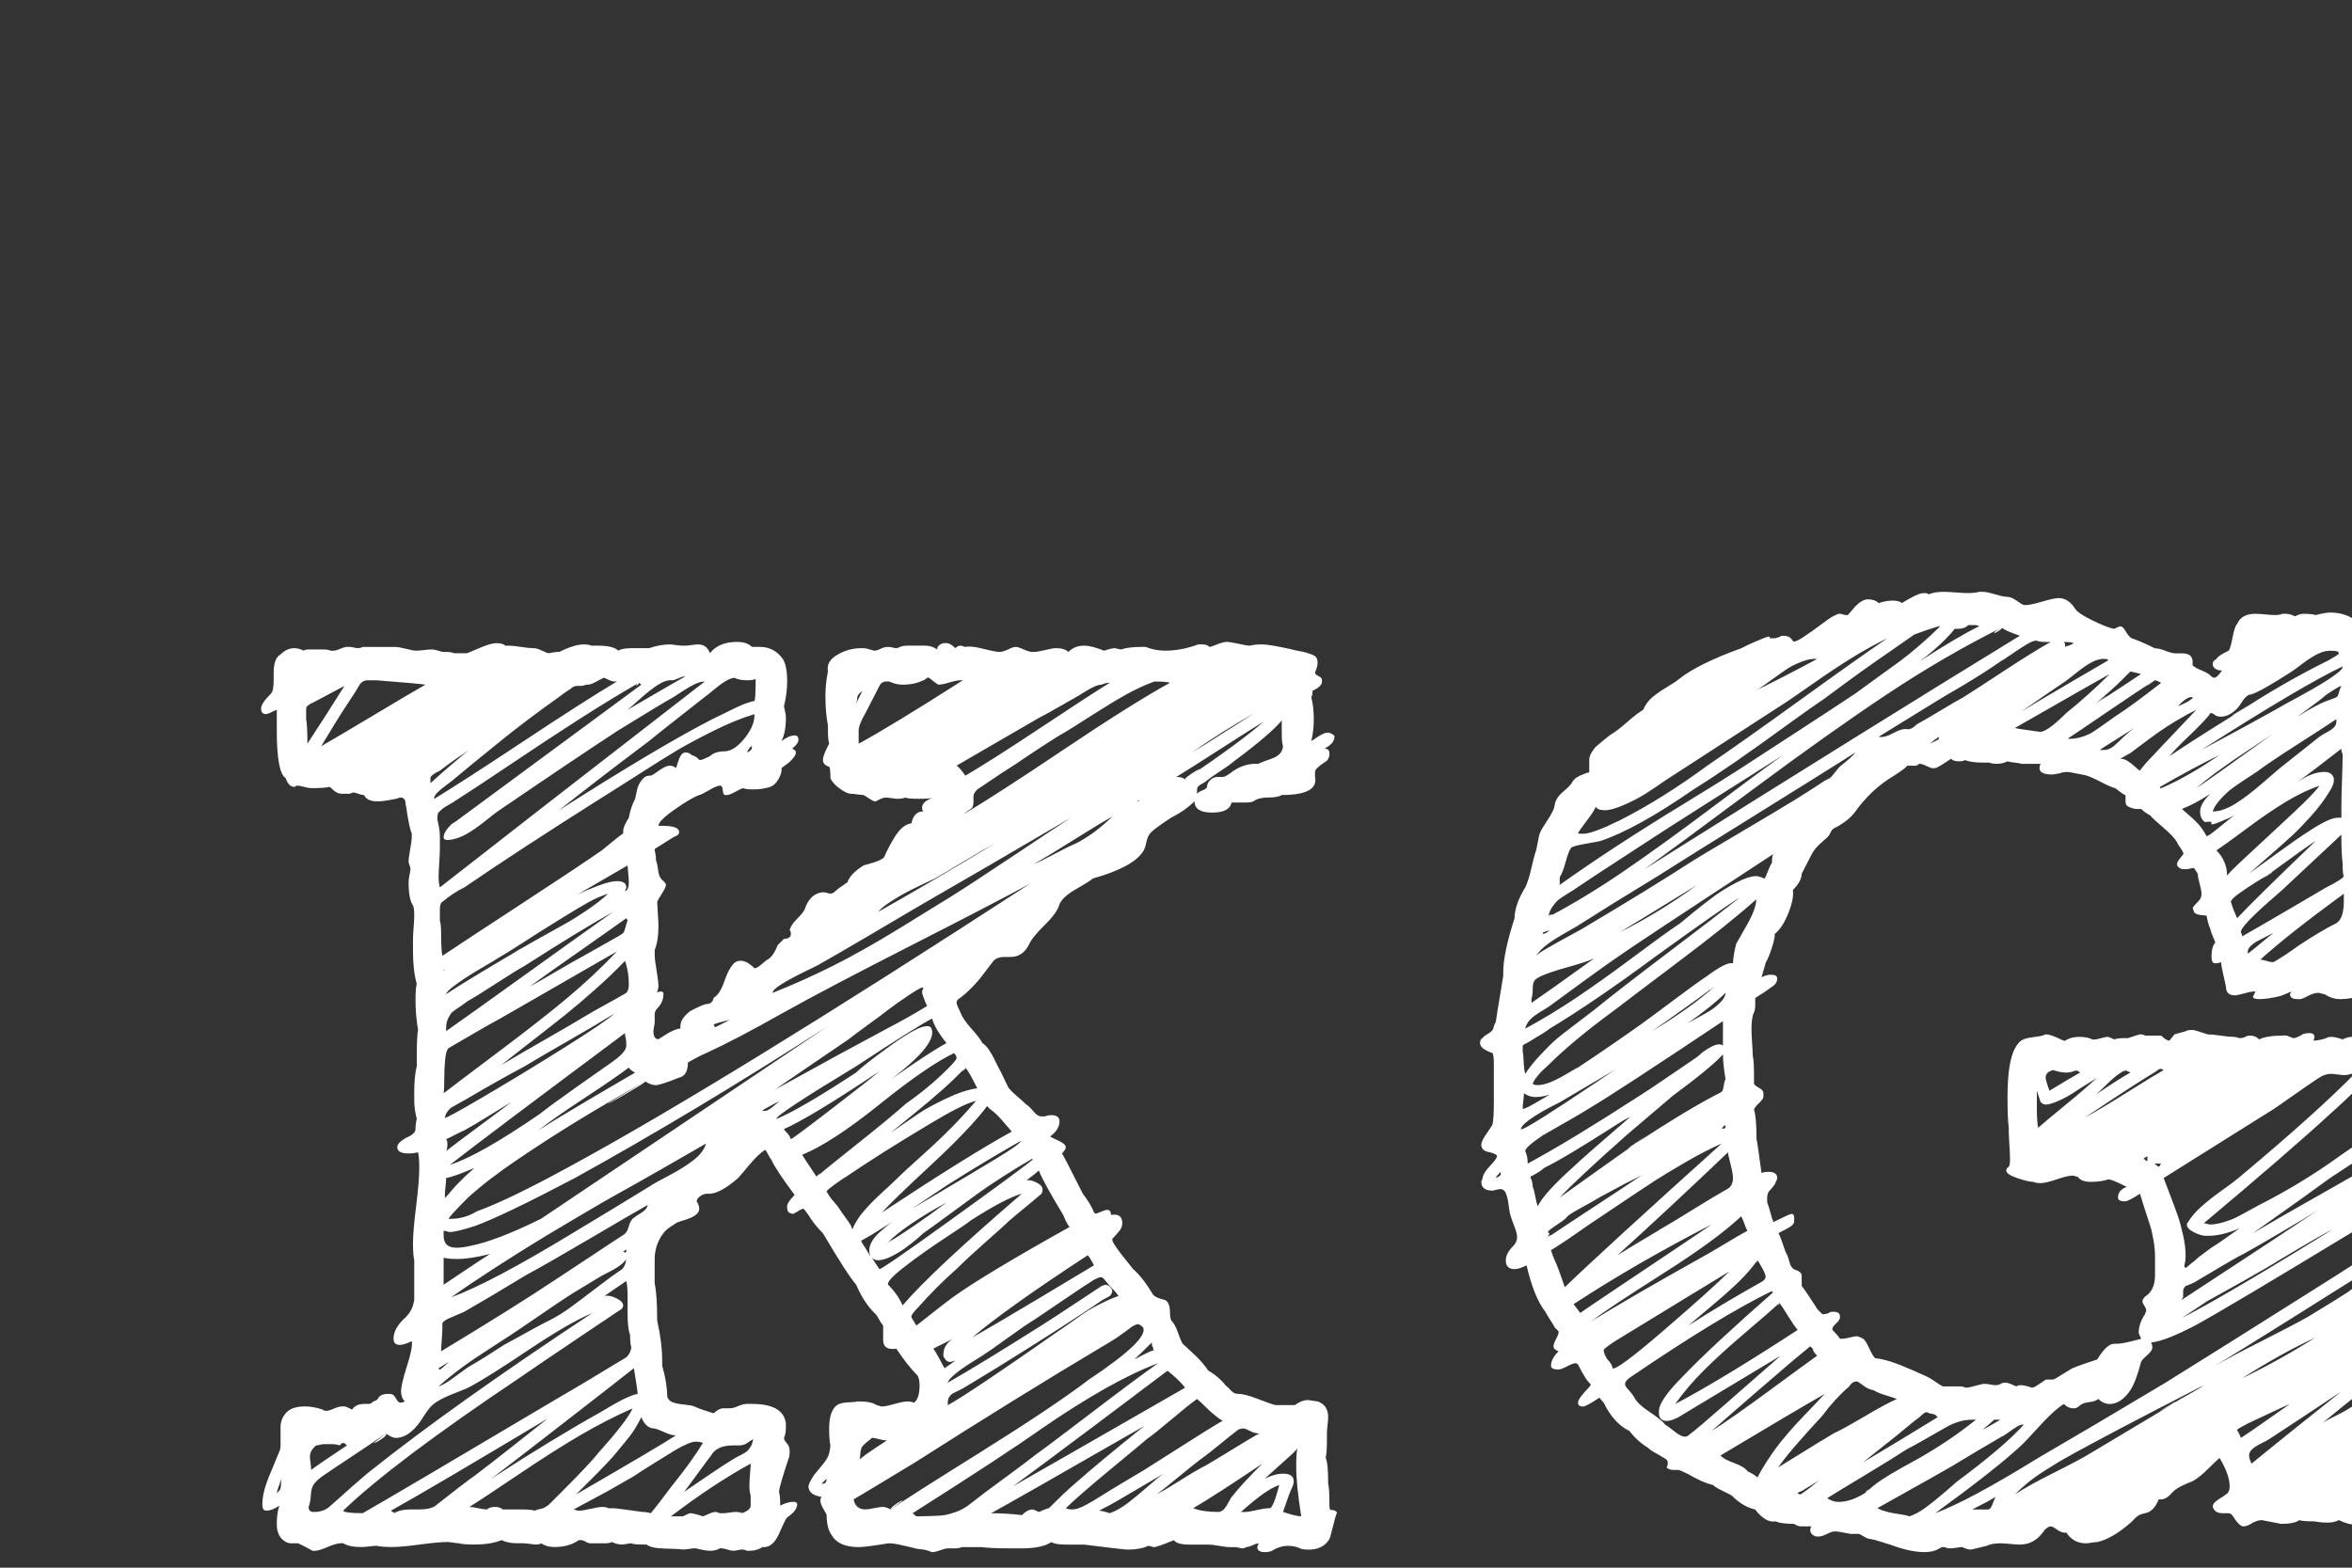 <?xml version="1.0"?>
<svg version="1.1" xmlns="http://www.w3.org/2000/svg" width="150" height="100" style=""><rect width="100%" height="100%" fill="#333333" stroke="none"/><path fill="#ffffff" d="M85.269,96.525l0,0.12l0-0.12q-0.04,0-0.14,0.38t-0.2,0.781t-0.14,0.48q-0.4,0.681-1.321,0.681q-0.4,0-0.561-0.08q-0.32-0.16-0.761-0.16q-0.521,0-1.041,0.32q-0.16,0.08-0.44,0.08q-0.48,0-0.48-0.32q0-0.04,0.04-0.12t0.04-0.12q-0.12,0-0.38,0.12t-0.42,0.12q-0.08,0.08-0.24,0.08q-0.08,0-0.22-0.04t-0.22-0.04l-0.16,0l-0.24,0q-0.2,0-0.641-0.08t-0.681-0.08l-0.24,0l-0.961,0q-0.801,0-1.001-0.28q-1.081,0.44-1.241,0.44q-0.08,0-0.2-0.04t-0.2-0.04q-0.48,0.24-1.321,0.24q-0.2,0-2.763-0.32l-0.24,0l-0.921,0q-0.681,0-0.921-0.16q-0.601,0.4-1.882,0.4l-0.721,0q-1.241,0-1.882-0.08l-0.841,0l-0.4,0q-0.16,0.08-0.4,0.08l-0.48,0q-0.16,0-0.48,0.12t-0.521,0.12q-0.04,0-0.12-0.04t-0.12-0.04q-0.2-0.08-0.46-0.1t-0.38-0.06q-1.281-0.32-1.562-0.32l-0.16,0q-1.441,0.24-1.882,0.24q-1.281,0-1.722-0.761q-0.32-0.44-0.32-1.281q0-0.04-0.2-0.38t-0.2-0.541q0-0.16,0.08-0.24q-0.841-0.12-0.841-0.681q0-0.16,0.36-0.721q0.16-0.2,0.48-0.581t0.42-0.621t0.14-0.681q-0.08-0.32-0.08-1.081q0-1.001,0.4-1.401q0.24-0.24,0.761-0.26t0.641-0.06l0.16,0q0.721,0,1.081,0.24q0.04,0,0.16,0.04t0.16,0.04q0.24,0,0.801-0.16t0.841-0.16q0.24,0,0.4,0.08q0.36-0.24,0.36-1.121q0-0.36-0.12-0.601q-0.641-0.641-1.361-1.722q-0.841,0.12-0.841-0.561l0-0.641l0-0.28q-0.12-0.12-0.28-0.42t-0.28-0.38q-0.681-0.681-1.161-1.802q-0.561-0.641-2.122-3.283q-0.561-0.561-0.921-1.161q-0.28-0.4-0.32-0.4q-0.12,0-0.48,0.24q-0.04,0-0.08,0.04t-0.08,0.04q-0.4,0-0.4-0.4l0-0.08q0-0.24,0.48-0.721q-1.201-1.602-1.481-2.242q-0.08-0.08-0.2-0.32t-0.2-0.32q-0.44,0.28-1.041,1.001t-0.681,0.801q-1.241,1.081-1.962,1.001q-0.24,0-0.46,0.16t-0.22,0.32q0,0.04,0.04,0.08t0.04,0.08q0.08,0.16,0.08,0.32q0,0.24-0.26,0.42t-0.681,0.3t-0.541,0.2q-0.44,0.28-0.581,0.4t-0.3,0.34t-0.32,0.621q-0.16,0.48-0.16,0.921l0,1.081l0,0.48q0.16,0.721,0.16,2.362q0.32,1.441,0.32,2.562l0,0.32q0.32,1.121,0.32,1.962q0.08,0.28,0.36,0.38t0.721,0.14t0.641,0.12q0.24,0.12,0.681,0.26t0.561,0.18q0.32-0.32,0.641-0.32l0.08,0l0.32,0q0.2,0,0.521-0.14t0.561-0.14l0.32,0q2.002,0,2.162,1.241l0,0.24q0,0.44-0.12,0.681q0,0.16,0.16,0.32q0.08,0.12,0.12,0.16q0.08,0.16,0.08,0.4q0,0.32-0.08,0.48q-0.561,1.682-0.601,2.082q0.08,0.24,0.08,0.881q0.48-0.24,0.841-0.24q0.24,0,0.24,0.16q0,0.4-0.641,0.841q-0.08,0.04-0.5,1.001t-1.061,0.881q-0.36,0.24-0.841,0.24l-0.16,0q-0.16-0.08-0.32-0.08q-0.08,0-0.26,0.04t-0.3,0.04t-0.38-0.08t-0.38-0.08l-0.08,0q-0.24,0.16-0.641,0.16q-0.28,0-0.921-0.16q-0.12,0-0.4,0.04t-0.4,0.04q-0.2-0.04-1.121-0.06t-1.201-0.26l-0.24,0q-0.641,0-0.721-0.08q-0.08,0-0.3,0.04t-0.3,0.04q-0.32,0-0.641-0.16q-0.16,0.08-0.4,0.08l-0.601,0l-0.32,0l-0.08,0q-0.12,0-0.28-0.1t-0.28-0.1l-0.16,0q-0.601,0.44-1.562,0.44q-0.48,0-0.841-0.24q-0.08,0.08-0.32,0.08q-0.12,0-0.4-0.04t-0.4-0.04l-0.24,0l-0.16,0q-0.601,0-1.001-0.2q-0.681,0.28-1.722,0.28q-0.761,0-1.001-0.08q-0.12,0-0.36-0.04t-0.36-0.04q-0.561,0-1.762,0.16t-1.762,0.16q-0.681,0-1.001-0.08q-0.12,0-0.44,0.04t-0.521,0.04q-0.801,0-1.161-0.24q-0.36-0.04-0.961,0.22t-0.841,0.26l-0.16,0l-0.44-0.24l-0.48-0.24l-0.24,0l-0.24,0q-0.28,0-0.561-0.28q-0.32-0.32-0.32-0.961q0-0.681,0.16-1.161q-0.44,0.32-0.841,0.32q-0.24,0-0.24-0.4q0-0.721,0.4-1.722q0.12-0.28,0.34-0.821t0.34-0.821q0.08-0.16,0.08-0.4l0-0.4l0-0.24l0-0.521q0-0.561,0.4-0.961q0.36-0.36,1.161-0.36q0.521,0,1.121,0.2q0.08,0.08,0.24,0.08t0.48-0.14t0.521-0.14l0.16,0q0.08,0,0.48,0.2q0.24-0.36,0.761-0.36l0.22,0l0.12,0t0.1-0.04t0.08-0.06t0.14-0.08t0.22-0.14q0.12-0.32,0.681-0.32q0.24,0,0.32,0.08t0.16,0.22t0.14,0.2t0.18,0.06q0.08,0,0.24-0.08q-0.24-0.24-0.24-0.641q0-0.44,0.38-1.622t0.3-1.582q-0.48,0.24-0.761,0.24q-0.4,0-0.4-0.4q0-0.601,0.641-1.241q0.521-0.44,0.641-1.041q0.04-0.12,0.04-0.2l0-0.801l0-1.161l0-0.561q-0.08-0.32-0.08-1.081t0.2-2.362t0.2-2.442q0-0.681-0.08-1.001q-0.24,0.08-0.601,0.08q-0.721,0-0.721-0.4q0-0.28,0.561-0.601q0.601-0.24,0.601-0.561t0.08-0.641q-0.16-0.641-0.16-1.161l0-0.561q0-1.001,0.16-1.642l0-0.681q0-1.161,0.08-1.642q-0.16-0.961-0.16-1.882q0-0.801,0.08-1.041q-0.24-0.841-0.24-2.082l0-0.4l0-0.4q0-0.2,0.04-0.721t0.04-0.761q0-0.48-0.08-0.641q-0.28-0.4-0.28-1.481q0-0.2,0.06-0.48t0.06-0.36t-0.06-0.24t-0.06-0.24q0-0.24,0.1-0.781t0.1-0.781l0-0.24q-0.16-0.32-0.36-1.722q-0.04-0.12-0.04-0.24q0-0.24-0.24-0.32l-0.12,0q-0.16,0.08-0.661,0.16t-0.581,0.08l-0.24,0q-0.601,0-0.801-0.4q-0.16,0-0.36-0.08t-0.32-0.08q-0.08,0-0.24,0.08l-0.48,0q-0.16,0-0.3-0.06t-0.28-0.2t-0.22-0.18q-0.32,0.08-1.161,0.08q-0.16,0-0.46-0.08t-0.46-0.08q-0.04,0-0.08,0.04t-0.08,0.04q-0.36,0-0.561-0.561q-0.561-0.36-0.561-3.043l0-1.321q-0.561,0.28-0.681,0.28q-0.16,0-0.24-0.08t-0.08-0.28q0-0.32,0.641-0.961q0.16-0.16,0.16-0.841l0-0.48q0-0.921,0.44-1.161q0.4-0.4,0.881-0.4q0.28,0,0.601,0.16q0.08-0.08,0.32-0.08l0.4,0l0.24,0l0.24,0q0.36,0,0.521,0.08q0.24,0.04,0.601-0.12t0.601-0.12q0.12,0,0.28,0.04t0.24,0.04q0.16,0,0.32-0.08l0.641,0l1.401,0q0.24,0,0.721,0.12t0.601,0.12q0.2,0,0.521-0.04t0.521-0.04q0.16,0,0.4,0.08t0.36,0.08l0.16,0q0.32,0,0.48,0.08l0.841,0q0.12-0.04,0.821-0.34t1.061-0.3q0.4,0,0.561,0.16l0.24,0q0.24,0,0.761,0.08t0.801,0.08q0.2,0,0.5,0.14t0.42,0.18q0.08,0,0.28-0.04t0.28-0.04l0.16,0q0.961-0.48,1.562-0.48q0.32,0,0.48,0.08l0.44,0q0.961,0,1.281,0.32q0.24-0.16,0.841-0.16l0.801,0l0.32,0q0.721-0.24,1.321-0.24q0.12,0,0.38,0.04t0.38,0.04l0.24,0q0.12,0,0.4-0.04t0.4-0.04q0.561,0,0.761,0.561q0.561-0.721,1.722-0.721q0.641,0,0.961,0.32l0.521,0q0.881,0,1.441,0.761q0.28,0.44,0.28,1.441q0,0.761-0.2,1.562q0,0.08,0.06,0.32t0.06,0.44q0,0.921-0.28,1.481q0.48-0.36,0.841-0.36q0.24,0,0.24,0.28q0,0.24-0.4,0.561q0.24,0.12,0.24,0.24q0,0.24-0.44,0.641l-0.48,0.36q0.04,0.28-0.18,0.681t-0.541,0.521q-0.48,0.16-1.081,0.16q-0.48,0-0.641-0.08q-0.16,0.04-0.48,0.22t-0.521,0.22l-0.16,0q-0.12,0-0.14-0.3t-0.18-0.3q-0.2,0-0.681,0.28t-0.641,0.32q-0.48,0.16-1.542,0.901t-1.061,1.061l0.24,0q1.081,0,1.081,0.4q0,0.2-0.36,0.32q-0.2,0.12-0.601,0.38t-0.601,0.38q0,0.08,0.04,0.28t0.04,0.28l0,0.16q0.08,0.16,0.14,0.641t0.34,0.681q0.16,0.16,0.16,0.24q0,0.16-0.26,0.561t-0.3,0.521q0,0.16,0.04,0.721t0.04,0.841q0,0.921-0.24,1.521l0,0.28q0,0.32,0.12,1.021t0.12,1.021q0,0.08-0.04,0.2t-0.04,0.2q0.08-0.08,0.24-0.08t0.16,0.16q0,0.521-0.4,0.921q-0.16,0.16-0.16,0.4l0,0.32l0,0.16q0,0.08-0.04,0.28t-0.04,0.28q0,0.521,0.32,0.521q0.08-0.04,0.38-0.24t0.581-0.32t0.44-0.12l0-0.16q0-0.48,0.641-0.961q0.761-0.4,1.001-0.44q0.4,0,0.48-0.4q0.4-0.24,0.661-1.001t0.5-1.041q0.2-0.32,0.561-0.32q0.4,0,0.881,0.48q0.16,0,0.48-0.28t0.36-0.28q0.36-0.2,0.641-0.921l0.4-0.4q0.44,0,0.44-0.32q0-0.16-0.08-0.24q0.08-0.32,0.48-0.721t0.48-0.601q0.32-0.961,1.081-1.081l0.16,0q0.08,0,0.2,0.04t0.2,0.04q0.16,0,0.32-0.16t0.761-0.561q0.2-0.561,1.041-1.081q1.241-0.32,1.321-0.561q0.2-0.48,0.601-1.161q0.521-0.881,1.121-0.961q0.16-0.761,0.761-0.761q-0.08-0.08-0.08-0.24q0-0.4,0.721-0.641q-0.16,0.08-0.881,0.08q-0.761,0-0.921-0.08q-0.16,0.08-0.48,0.08q-0.12,0-0.38-0.04t-0.38-0.04q-0.16,0-0.48,0.16q-0.08,0.08-0.24,0.08q-0.08,0-0.681-0.4q-0.12,0-0.4-0.04t-0.4-0.04q-0.28,0-0.741-0.34t-0.581-0.661q0-0.641-0.08-0.721q-0.4-0.12-0.4-0.44q0-0.2,0.2-0.641l0.2-0.4q-0.08-0.24-0.08-0.841l0-0.32q-0.16-0.801-0.16-1.882q0-0.761,0.16-1.562q-0.12-0.641,0.601-1.061t1.521-0.42q0.36,0,0.521,0.08q0.04,0,0.16,0.04t0.16,0.04q0.16,0,0.4-0.12t0.48-0.12q0.12,0,0.28,0.04t0.24,0.04t0.24-0.08t0.48-0.08l0.561,0l0.36,0l0.24,0q0.36,0,0.721,0.24q0-0.28,0.4-0.4l0.2,0q0.24,0,0.561,0.32q0.16-0.16,0.32-0.16q0.08,0,0.18,0.04t0.14,0.04q0.36-0.08,1.141,0.12t1.021,0.2t0.561-0.16t0.48-0.16t0.46,0.14t0.541,0.18l0.16,0q0.24,0,0.721-0.12t0.681-0.12q0.561,0,0.801,0.24q0.4-0.4,1.001-0.4q0.48,0,1.281,0.32q0.48-0.16,0.681-0.16q0.04,0,0.18,0.04t0.22,0.04q0.48-0.16,1.321-0.16l0.24,0q0.601,0.24,1.241,0.24q1.041,0,2.122-0.4l0.24,0q0.32,0,0.48,0.16q0.08,0,0.48-0.16t0.601-0.16q0.24,0,0.761,0.12t0.721,0.12q0.32-0.08,0.801-0.08q0.44,0,1.882,0.32q0.12,0.04,0.44,0.1t0.46,0.1t0.36,0.12t0.3,0.2t0.08,0.32q0,0.24-0.08,0.4q0,0.04-0.04,0.12t-0.04,0.12q0,0.12,0.22,0.22t0.22,0.26l0,0.16q-0.08,0.28-0.601,0.521q0,0.32-0.08,0.4q0.16,0.641,0.16,1.401t-0.16,1.401q0.08-0.04,0.34-0.22t0.46-0.26t0.36-0.04q0.32,0.12,0.32,0.24q0,0.44-0.641,0.761q0.32,0,0.32,0.32q0,0.4-0.32,0.561q-0.601,0.4-0.601,0.601l0,0.32q0.24,1.161-2.122,1.161q-0.24,0.16-0.881,0.16q-0.601,0-0.921,0.24q-0.16,0.08-0.48,0.08l-0.761,0l-0.16,0q-0.12,0.641-1.241,0.641t-1.121-0.721q-0.601,0.601-1.481,1.041q-1.241,0.801-1.401,1.081q-0.12,0.16-0.2,0.541t-0.2,0.541q-0.641,1.001-3.203,1.722q-0.16,0.16-1.041,0.661t-1.081,0.981q-0.16,0.561-0.961,1.341t-1.001,1.261q-0.4,0.761-1.161,0.761l-0.4,0q-0.44,0-0.681,0.24q-0.16,0.2-0.46,0.601t-0.5,0.641t-0.521,0.561t-0.641,0.561q-0.24,0.12-0.24,0.32q0,0.08,0.1,0.3t0.14,0.3q0.16,0.44,0.701,1.041t0.701,0.921q0.24,0.16,0.44,0.46t0.42,0.761t0.3,0.581q0.08,0.16,0.24,0.5t0.24,0.5q0.12,0.2,0.561,0.581t0.601,0.541q0.2,0.12,0.46,0.44t0.5,0.32l0.24,0q0.16-0.08,0.4-0.08q0.521,0,0.521,0.4q0,0.521-0.601,0.961q0.04,0.04,0.521,0.26t0.48,0.42q0,0.16-0.24,0.4q0.24,0.4,1.321,2.562q0.521,0.681,0.721,1.201l0.08,0.08q0.08,0,0.36-0.12t0.4-0.12q0.24,0,0.24,0.32q0.721-0.12,0.721,0.521q0,0.32-0.24,0.561q-0.12,0.16-0.28,0.32q-0.12,0.12-0.12,0.16q0,0.08,0.04,0.16t0.12,0.2l0.16,0.24q0.04,0.08,1.001,1.281q0.641,0.561,1.281,1.642q0.16,0.2,0.681,0.32q0.4,0.08,0.4,0.841q0,0.32,0.08,0.48q0.24,0.24,0.42,0.761t0.3,0.721q0.12,0.12,0.541,0.5t0.681,0.681t0.42,0.541q0.641,0.36,1.161,1.001q0.08,0.04,0.2,0.18t0.24,0.22t0.28,0.08q0.44,0,1.261,0.32t1.141,0.4l0.4,0l0.841,0q0.44-0.32,0.801-0.32q0.12,0,0.32,0.04t0.32,0.04q0.681,0.24,0.681,1.001q0,0.16-0.04,0.521t-0.04,0.521l0,0.44q0,0.801-0.08,1.121q0.16,0.32,0.16,1.642q0.08,0.32,0.08,1.321q0,0.2,0.02,0.28t0.06,0.08l0.1,0t0.14,0.04t0.16,0.16z M82.746,92.361l-0.08,0l0.08,0q0,0.08-0.44,0.48t-0.981,0.881t-0.661,0.601q0.641-0.32,1.161-0.32q0.681,0,0.681,0.48q0,0.2-0.12,0.44q-0.16,0.32-0.561,1.521q0.841,0.28,1.161,0.28q-0.32-2.002-0.32-3.203q0-0.841,0.08-1.161z M80.344,91.44q-0.32,0-0.621-0.16t-0.42-0.16q-0.28,0-0.44,0.16q-0.32,0.24-0.981,0.781t-0.981,0.781q-0.561,0.4-1.582,1.241t-1.542,1.241q0.521-0.28,1.441-0.861t1.441-0.861q0.2-0.08,1.141-0.661t1.742-1.061t0.801-0.44z M70.774,96.525l-0.08,0l0.08,0q0.561-0.2,1.141-0.641t1.261-1.041t1.041-0.841q-0.48,0.28-1.301,0.761t-1.501,0.881t-1.321,0.721q0.2,0,0.681,0.16z M76.74,94.924q-0.16,0.08-0.881,0.561q0.721-0.48,0.881-0.561z M77.981,90.64q-0.2-0.12-0.5-0.36t-0.641-0.581t-0.5-0.46q-0.561,0.4-1.602,1.281t-1.602,1.281q-0.32,0.28-2.262,1.882t-2.903,2.522q0.16,0.08,0.4,0.08q0.28,0,0.621-0.16t0.741-0.4t0.521-0.32q0.44-0.28,1.341-0.821t1.381-0.821q0.2-0.12,1.481-0.941t2.402-1.521t1.121-0.661z M74.458,87.437q-1.642,1.241-4.925,3.704t-4.925,3.664q1.562-0.881,10.971-6.286q-0.4-0.521-1.121-1.081z M73.537,85.955q-0.08-0.08-0.08-0.32q-0.921,0.921-1.121,1.081q0.16-0.08,0.581-0.3t0.701-0.3q-0.08,0-0.08-0.16z M56.801,96.285l0.761-0.561q0-0.04-0.18,0.06t-0.38,0.26t-0.2,0.24q1.161-0.801,5.746-3.664t6.907-4.625q3.844-2.562,3.443-3.323q-0.2-0.2-0.32-0.2q-0.2,0-0.561,0.28t-0.44,0.32q-0.28,0.24-1.241,0.801q-5.445,3.243-11.972,7.407q-3.764,2.282-3.924,2.362q0.12,0.641,0.761,0.641q0.16,0,0.541-0.08t0.581-0.08q0.16,0,0.48,0.16z M60.244,86.636q-0.08-0.08-0.08-0.16l0.08,0.16q-0.08-0.08-0.08-0.24q0-0.601,0.601-1.001q-0.2,0.12-0.621,0.32t-0.621,0.32q0.16,0.2,0.4,0.661t0.32,0.581q0.12-0.08,0.34-0.24t0.34-0.24q-0.04,0-0.16,0.04t-0.16,0.04q-0.24,0-0.36-0.24z M70.854,82.111q-0.12-0.12-0.26-0.3t-0.22-0.26t-0.2-0.08q-0.08,0-0.4,0.16q-0.641,0.4-1.902,1.261t-1.862,1.261q-0.601,0.36-1.702,1.161t-1.662,1.161q-0.12,0.08-0.701,0.44t-1.021,0.721t-0.48,0.561q2.042-1.161,5.966-3.644q0.761-0.48,2.122-1.381t1.722-1.141q0.04,0,0.12-0.04t0.12-0.04q0.16,0,0.3,0.14t0.14,0.26q0,0.16-0.16,0.32q-0.08,0.04-0.22,0.12t-0.22,0.12q-2.042,1.401-6.286,4.044q-0.24,0.16-2.562,1.562q-0.12,0.08-0.38,0.2t-0.36,0.18t-0.2,0.2t-0.1,0.38l0,0.16q1.441-0.801,7.047-4.725q0.08-0.04,0.841-0.581t1.041-0.721t0.881-0.48t1.081-0.46q-0.16-0.24-0.48-0.561z M69.373,80.069l-1.562,0.961l1.562-0.961q-5.205,3.403-7.367,5.245q1.562-0.881,4.464-2.623l3.303-1.982q-0.04-0.08-0.18-0.32t-0.22-0.32z M67.812,77.507q-1.241-2.042-1.562-2.843q-0.16,0.16-0.801,0.641q0.24-0.08,0.641,0.12t0.4,0.44q0,0.28-0.16,0.36q-0.32,0.28-0.981,0.821t-0.981,0.821q-0.24,0.24-1.441,1.301t-1.842,1.702q-1.361,1.201-2.562,2.562q-0.4,0.4-0.4,0.561q0,0.04,0.04,0.1t0.12,0.2t0.16,0.26q2.082-1.642,2.322-1.802q2.002-1.441,7.447-4.484q-0.2-0.24-0.4-0.761z M56.08,80.95q0.04,0.12,4.484-3.083t5.285-3.884l0-0.08q-0.841,0.48-1.842,1.121t-1.662,1.121t-1.802,1.321t-1.662,1.201l-0.4,0.36q-0.44,0.36-0.801,0.621t-0.841,0.5t-0.841,0.24q-0.24,0-0.4-0.16z M56.561,79.309l0.44-0.32q-0.28,0.16-0.44,0.32q1.602-0.961,3.804-2.603q-2.643,1.441-3.804,2.603z M61.886,77.867l-0.881,0.721l0.881-0.721q-0.12,0.12-1.582,1.081t-2.623,1.862t-1.041,1.141q0.641,0.641,0.921,1.321q1.882-2.202,7.607-7.127q-1.041,0.28-3.283,1.722z M63.287,70.86q-0.32-0.24-0.32-0.32q-1.081,1.441-3.583,3.764t-3.143,3.043q5.646-3.724,8.288-5.165q-0.08-0.08-0.521-0.601t-0.721-0.721z M52.076,75.064l0.32-0.24q-0.08,0-0.2,0.1t-0.12,0.14q0.561-0.48,2.603-2.102t3.123-2.583q1.441-1.001,2.643-2.202q0.561-0.561,0.561-0.681q0-0.16-0.16-0.32q-1.682,0.801-4.745,3.263t-4.945,3.223q0.04,0.08,0.921,1.401z M50.435,72.662q0.04,0.04,2.542-1.882t3.103-2.442q-4.364,2.923-6.086,3.684q0.04,0.08,0.16,0.2t0.18,0.22t0.1,0.22z M36.501,78.668l1.041-0.641l-1.041,0.641q0.801-0.48,2.422-1.461t2.462-1.501q0.28-0.2,1.241-0.701t1.602-1.001t0.801-1.061q-0.4,0.24-2.643,1.521t-2.943,1.662t-2.562,1.481t-2.903,1.742t-2.502,1.582t-2.703,1.822q2.522-0.921,7.728-4.084z M75.579,49.72l0.921-0.641q0-0.04-0.24,0.1t-0.48,0.32t-0.2,0.22q3.604-2.442,5.005-3.684q-0.921,0.561-2.783,1.762t-2.783,1.762q0.4,0,0.561,0.16z M59.363,65.535q0.721,1.201-4.364,4.604q3.964-2.843,5.365-3.604q-0.721-0.881-0.921-1.562q-0.881,0.44-4.845,3.043q-5.165,3.123-5.085,3.363q1.481-0.601,5.085-2.963q0.48-0.48,2.202-1.722t2.322-1.241q0.16,0,0.24,0.08z M58.883,63.013q-0.04-0.12-0.881,0.44t-1.361,0.961q-0.4,0.32-1.261,0.941t-1.261,0.941q-0.761,0.521-2.322,1.582t-2.362,1.622q4.124-2.282,7.127-3.884q1.241-0.641,2.562-1.441q-0.04-0.08-0.12-0.28t-0.14-0.36t-0.06-0.28q0-0.04,0.04-0.12t0.04-0.12z M34.499,77.747q3.043-2.042,9.149-6.146t9.149-6.146q-8.528,5.485-16.136,9.689q-4.484,2.362-6.326,3.043q-1.201,0.4-1.642,0.4q-0.08,0-0.2-0.04t-0.2-0.04l0,0.32q0,0.761,0.801,0.761q0.44,0,0.921-0.12q1.642-0.32,4.484-1.722z M72.656,51.041q-0.04,0-0.08,0.04t-0.08,0.04q0.16,0,0.16-0.08z M49.273,63.333l1.962-0.801l-1.962,0.801q1.922-0.761,3.804-1.702t4.204-2.362t3.443-2.122t4.064-2.663t3.503-2.322q-6.006,3.523-9.77,5.686q-1.081,0.641-3.223,1.902t-3.223,1.862q-0.08,0.04-0.861,0.42t-1.361,0.741t-0.581,0.561z M78.462,45.115q-0.24,0.16-0.741,0.46t-0.741,0.46q0.24-0.16,0.741-0.46t0.741-0.46z M56,58.168l0-0.08l0,0.08q3.003-1.682,7.447-4.364q-0.681,0.36-1.942,1.121t-1.902,1.121q-0.24,0.12-0.881,0.42t-1.041,0.521t-0.901,0.541t-0.781,0.641z M68.612,53.804l0.08,0l-0.32,0.2l0,0q0-0.12,0.24-0.2q1.241-0.641,2.322-1.722q-0.841,0.48-2.502,1.521t-2.502,1.521q0.48-0.2,1.341-0.661t1.341-0.661z M80.023,45.476q-2.122,1.201-4.004,2.522q0.681-0.4,2.022-1.261t1.982-1.261z M73.617,43.474l-0.08,0l0.08,0q-0.881,0.32-1.782,0.821t-2.182,1.321t-1.682,1.061q-0.641,0.36-1.762,1.101t-1.281,0.861q-1.081,0.681-2.603,1.722q-0.24,0.24-0.24,0.44l0,0.32q0,0.24-0.08,0.4q-0.08,0.08-0.26,0.2t-0.26,0.2q2.082-1.241,6.406-4.144t6.727-4.224q-0.24-0.08-1.001-0.08z M70.254,43.674l0.08,0l-0.08,0q-0.2,0-0.5,0.14t-0.641,0.36t-0.5,0.3q-0.08,0.04-0.981,0.561t-1.381,0.761q-5.165,3.003-5.245,3.043q0.2,0.12,0.561,0.641q1.762-1.041,4.865-3.103t4.344-2.823q-0.28,0-0.521,0.12z M45.51,65.375q0.08,0.08,0.08,0.16l0.961-0.48q-1.041,0.24-1.041,0.32z M40.104,68.098l-0.521,0.32l0.521-0.32q-0.841,0.641-2.823,1.942t-2.943,2.062q1.121-0.721,3.263-1.982t2.903-1.702q-0.32-0.16-0.4-0.32z M41.146,68.979l-2.362,1.401q0,0.04,0.601-0.3t1.201-0.701t0.561-0.4q-4.524,2.522-8.168,5.005q-1.842,1.241-3.123,2.402q-1.241,1.241-1.241,1.361l0.16,0q0.841,0,1.642-0.48q2.002-0.721,5.886-2.843q9.81-5.325,29.389-18.058q-2.282,1.241-7.587,3.944t-8.108,4.264q-3.043,1.722-4.965,2.603q-0.48,0.2-1.161,0.601q0,0.841-0.561,0.961q-1.201,0.48-1.481,0.48q-0.32,0-0.681-0.24z M28.373,76.466l0.16-0.24q-0.16,0.16-0.16,0.24q0.761-1.001,1.882-1.962q-1.321,0.561-1.802,0.641q0,0.16-0.04,0.541t-0.04,0.541l0,0.24z M28.293,81.951q0.48-0.32,1.461-0.981t1.501-0.981q-1.281,0.32-2.082,0.32q-0.561,0-0.881-0.08l0,0.32l0,0.921l0,0.48z M48.793,70.86q0.12,0,0.3-0.12t0.38-0.3t0.28-0.22l-0.36,0.18t-0.48,0.26t-0.2,0.2l0.08,0z M61.565,68.098l-0.32,0.32l0.32-0.24l0-0.08q-0.641,0.681-1.401,1.361t-1.822,1.542t-1.542,1.261q1.281-0.881,1.802-1.241t1.682-0.921t2.042-0.681q-0.04-0.08-0.3-0.581t-0.46-0.741z M76.98,50.2l0-0.16l0,0.16q0-0.24,0.2-0.44t0.48-0.2l0.32,0q0.16,0,0.48-0.24q0.761-0.601,1.642-0.601l0.16,0q0.12-0.08,0.821-0.32t0.741-0.801q-0.08-0.24-0.08-0.841l0-0.801q-0.681,0.841-3.043,2.603q-0.28,0.24-0.921,0.661t-0.721,0.5q-0.12,0.12-0.34,0.24t-0.3,0.2t-0.08,0.28l0,0.2q0.08-0.12,0.34-0.22t0.3-0.22z M56.721,43.474l-0.3,0t-0.18,0.08l-0.1,0.1t-0.1,0.18l-0.12,0.24q-0.12,0.24-0.36,0.701t-0.36,0.701q-0.44,0.761-0.44,1.121l0,0.841q2.002-1.081,6.646-4.044l-0.16,0q-0.24,0-0.701,0.14t-0.701,0.14q-0.08-0.04-0.24-0.16t-0.28-0.22t-0.2-0.06q-0.16,0.16-0.24,0.16q-0.561,0.28-1.321,0.28q-0.44,0-0.841-0.2z M54.599,44.875l0.4-0.801q-0.32,0.24-0.32,0.4t-0.08,0.4z M39.864,66.056l0-0.16q-8.809,6.566-11.171,8.408q1.882-0.601,5.726-3.243q0.761-0.601,2.322-1.702t2.362-1.662q0.841-0.601,0.841-1.001t-0.08-0.641z M42.867,43.394l0.08,0l-0.08,0q-0.4-0.04-0.921,0.3t-1.121,0.881t-0.801,0.701q3.563-2.082,3.684-2.122l-0.08,0q-0.12,0-0.38,0.12t-0.38,0.12z M40.745,43.554q-0.16,0.08-0.16,0.2q0.16-0.12,0.16-0.2q-1.802,1.041-3.804,2.322t-4.384,2.883t-3.704,2.442q-0.12,0.08-0.34,0.2t-0.28,0.18t-0.18,0.16t-0.14,0.22t-0.02,0.32q0.16,0.641,0.16,1.041l0,0.4l0,0.44q0,0.28-0.04,0.861t-0.04,0.861q0,0.48,0.08,0.721q5.005-3.924,16.896-13.133q-0.28,0-0.621,0.16t-0.801,0.46t-0.581,0.38q-0.601,0.32-3.523,2.122q-2.643,1.722-7.688,5.165q-0.12,0.08-0.801,0.621t-1.181,0.821t-0.981,0.36t-0.48-0.16t0.26-0.561t0.46-0.4q1.562-1.161,11.892-8.769q-0.08-0.04-0.16-0.12z M47.952,47.678l0-0.08q-0.12,0-0.32,0.4q0.32-0.12,0.32-0.32z M48.112,45.556l-0.4,0.08l0.4-0.08q-1.201,0.36-2.643,1.081t-2.282,1.221t-2.562,1.602t-2.242,1.421q-5.325,3.363-8.769,5.726q-0.681,0.32-1.401,0.921q-0.16,0.08-0.16,0.48l0,0.48l0,0.24q0.08,0.24,0.08,0.841q0,1.001,0.08,1.401q1.682-1.121,5.085-3.343t5.085-3.383q0.28-0.24,0.781-0.641t0.581-0.44l0-0.16q0-0.28,0.36-0.841q0.12-0.681,0.4-1.201q0.08-0.36,0.14-0.641t0.3-0.581t0.561-0.26q0.12-0.04,0.541-0.34t0.661-0.3t0.4,0.16q0.04-0.08,0.12-0.36t0.2-0.46t0.28-0.18q0.24,0,0.4,0.16q0.12,0.04,0.24,0.1t0.16,0.12t0.08,0.08t0.08,0.02q0.12,0,0.601-0.24q0.32-0.32,1.041-0.32q0.601-0.08,1.221-0.881t0.581-1.481z M28.453,65.775q1.762-1.241,5.325-3.804t5.325-3.804q-2.082,1.161-5.646,3.443q-0.641,0.36-1.842,1.141t-1.842,1.141q-0.08,0.08-0.44,0.32t-0.48,0.34t-0.26,0.38t-0.14,0.601l0,0.24z M28.293,61.932l0.08-0.08q-0.08,0-0.08,0.08z M33.058,60.61l0.561-0.32l-1.081,0.601q0.2-0.12,0.521-0.28q0.4-0.24,1.401-0.801t1.582-0.881t1.381-0.861t1.361-1.061q-0.641,0.2-1.281,0.561t-1.481,0.881t-1.161,0.721q-0.521,0.32-1.542,0.981t-1.582,0.981q-0.04,0.04-1.001,0.601t-1.622,1.041t-0.661,0.641q1.001-0.681,4.604-2.803z M28.293,69.739l0.24-0.16l-0.24,0.16q0.721-0.561,3.443-2.603t4.424-3.463t3.183-2.983q-6.606,3.804-7.447,4.284q-0.601,0.32-1.702,0.961t-1.582,0.921q-0.16,0.12-0.22,0.701t-0.06,1.301t-0.04,0.881z M39.864,61.291l-0.521,0.561l0.521-0.561q-0.801,0.841-1.882,1.802t-1.882,1.602t-2.142,1.682t-1.982,1.562q0.921-0.561,2.743-1.602t2.743-1.602q0.4-0.24,1.241-0.701t1.241-0.701q0.16-0.16,0.16-0.561q0-0.761-0.24-1.481z M40.024,58.729l-0.08,0l0.08,0q0-0.04-0.04-0.08t-0.04-0.08q-1.001,0.721-3.063,2.162t-3.103,2.202q0.601-0.32,1.722-0.981t1.722-0.981q0.36-0.2,1.101-0.621t1.101-0.621q0.28-0.16,0.34-0.24t0.12-0.32t0.14-0.44z M40.024,55.205q-3.323,1.922-3.724,2.162q0.08-0.08,0.601-0.34t1.281-0.541t1.161-0.28q0.601,0,0.601,0.4q0,0.04-0.04,0.12t-0.04,0.12q0.24-0.08,0.24-0.561q0-0.2-0.04-0.601t-0.04-0.48z M46.831,43.233q-0.28,0.04-0.601,0.24t-0.701,0.521t-0.5,0.4q-0.4,0.32-1.682,1.321t-1.962,1.562q-3.203,2.402-5.726,4.404q6.406-4.084,9.77-5.806q1.762-0.881,2.122-1.001q0.48-0.16,0.561-0.16q0.08-0.08,0.08-1.401q-0.16,0.08-0.561,0.08q-0.48,0-0.801-0.16z M38.543,43.233q-0.08,0-0.5,0.24t-0.661,0.2q-0.16,0.08-0.4,0.08l-0.16,0q-0.24,0-0.4,0.16q-0.601,0.4-0.681,0.48q-2.202,1.562-3.924,2.963q-2.082,1.682-2.883,2.362q-0.08,0.08-0.44,0.34t-0.601,0.5t-0.2,0.4q1.842-1.121,5.706-3.684t5.946-3.804l-0.16,0q-0.12,0-0.22-0.04t-0.22-0.1z M21.967,43.754q-0.32,0.16-0.981,0.521t-0.981,0.521q-0.48,0.2-0.48,0.4l0,0.36l0,0.32q0.08,0.4,0.08,1.562q0.4-0.601,1.181-1.822t1.181-1.862z M24.009,43.394l-0.16,0l-0.4,0q-0.36,0-0.561,0.36q-0.12,0.24-0.921,1.441q-0.4,0.601-1.481,2.402q1.121-0.641,3.323-1.962t3.323-1.962q-0.561-0.08-3.123-0.28z M29.935,47.838l-0.681,0.48q0.28-0.16,0.681-0.48q-0.721,0.44-1.882,1.321q-0.601,0.28-0.601,0.48l0,0.32q1.361-1.241,2.482-2.122z M28.373,71.301q0.04,0.08,2.462-1.341t5.105-3.103t3.243-2.202q-0.961,0.601-2.883,1.702t-2.843,1.662q-1.802,0.961-3.764,2.122q-0.08,0.04-0.4,0.22t-0.46,0.26t-0.28,0.26t-0.18,0.42z M32.617,70.3q-0.48,0.28-1.481,0.901t-1.521,0.901q-0.2,0.08-0.581,0.28t-0.581,0.28q0.08,0.08,0.08,0.36q0,0.24-0.08,0.4q0.721-0.561,2.102-1.582t2.062-1.542z M33.458,81.391q-1.962,1.201-3.844,2.282q-0.08,0.04-0.42,0.18t-0.601,0.26t-0.38,0.28l0,0.36q0,0.24-0.04,0.721t-0.04,0.721q4.645-2.803,7.287-4.564q4.004-2.643,4.244-2.803q0.32-0.16,0.42-0.541t0.26-0.541q0.12-0.12,0.521-0.36t0.44-0.521q-1.001,0.561-3.684,2.142t-4.164,2.382z M40.425,87.276q-1.521,1.201-4.544,3.543t-4.544,3.503q3.884-2.522,6.967-4.244q1.762-1.081,2.362-1.161q0-0.2-0.24-1.642z M23.128,96.525l1.882-1.041l-1.882,1.041q1.842-1.041,12.772-7.527q0.561-0.32,1.662-0.981t1.622-0.981q0.12-0.08,0.4-0.24t0.36-0.22t0.18-0.22t0.14-0.4q-0.08-0.24-0.08-0.801q-0.16-0.4-0.16-1.401l0-1.081q0-0.641-0.08-0.961q-0.24,0.16-0.701,0.48t-0.701,0.48q0.32-0.08,0.761,0.14t0.44,0.46q0,0.2-0.24,0.32q-0.2,0.12-0.601,0.4t-0.601,0.4q-4.645,3.123-5.085,3.443q-8.128,5.445-11.331,8.528q0.08,0.16,1.241,0.16z M39.584,81.551l0.08,0.08z M39.944,80.31q-0.12,0.2-0.42,0.42t-0.781,0.46t-0.521,0.28q-0.28,0.16-0.861,0.521t-0.861,0.521q-0.761,0.48-3.443,2.322q-0.28,0.2-1.562,1.021t-2.042,1.381t-1.481,1.201q0.32-0.08,1.101-0.661t0.941-0.661q0.841-0.48,2.122-1.321q2.522-1.401,3.043-1.642q0.601-0.32,1.181-0.741t1.441-1.081t1.141-0.861q0.16-0.12,0.4-0.28t0.32-0.22t0.16-0.22t0.12-0.44z M27.973,87.276q0,0.08,0.08,0.08t0.561-0.48q-0.12,0.08-0.32,0.2t-0.32,0.2z M21.646,92.201l0.08,0l-0.08,0q-0.16-0.08-0.48-0.08l-0.521,0q-0.08,0-0.24,0.04t-0.24,0.04q-0.4,0.32-0.4,0.721q0,0.12,0.04,0.4t0.04,0.44q0.36-0.28,2.282-1.562q-0.16-0.16-0.24-0.16t-0.24,0.16z M17.963,94.243l0,0.16l0-0.16q-0.04,0.16-0.16,0.5t-0.16,0.5q0.2-0.16,0.24-0.28t0.04-0.36t0.04-0.36z M24.609,91.44l-0.761,0.601q0,0.04,0.22-0.08t0.42-0.28t0.12-0.24q-0.681,0.48-2.042,1.381t-2.002,1.341q-0.44,0.32-0.581,0.561t-0.16,0.661t-0.14,0.741q0,0.32,0.32,0.32q0.681,0,1.081-0.4q1.962-1.762,2.522-2.202q5.325-4.244,14.174-10.09q-1.521,0.641-4.084,2.362t-3.684,2.322q-0.2,0.12-0.981,0.42t-1.141,0.541q-0.28,0.16-0.48,0.4t-0.4,0.561t-0.36,0.521q-0.681,0.841-1.401,0.841q-0.24,0-0.641-0.28z M25.17,96.525l0.08-0.08q-0.08,0-0.08,0.08q0.32-0.24,1.001-0.24l0.561,0q0.721,0,1.041-0.24q1.722-1.361,2.562-1.962q0.801-0.601,2.322-1.802l2.282-1.802q-7.487,4.484-10.01,5.886q0.04,0.04,0.12,0.08t0.12,0.08z M34.099,96.365q0.16-0.08,0.4-0.12t0.521-0.28l0.801-0.801q1.842-1.842,2.402-2.562q1.762-1.962,2.122-2.763q-1.642,0.721-3.323,1.702t-3.964,2.522t-3.123,2.062q0.2,0,0.561,0.08t0.561,0.08q0.16-0.16,0.521-0.16q0.32,0,0.48,0.16l0.48,0l0.761,0q0.561,0,0.801,0.08z M40.985,96.445l0.08,0l-0.08,0q0.2,0,0.36,0.04l0.16,0.04l0.32-0.4q0.2-0.24,0.601-0.781t0.601-0.781q1.121-1.401,1.802-2.522q-0.16-0.08-0.48-0.08q-0.36,0-1.321,0.561q-1.962,1.201-2.603,1.642l-1.682,0.961t-2.162,1.161q0.04,0,0.16,0.04t0.16,0.04q0.24,0,0.761-0.12t0.721-0.12q0.32,0,0.4,0.08l0.32,0q0.2,0,1.882,0.24z M47.312,96.525q0-0.08-0.08-0.08l0.08,0.08q0.561-0.2,0.561-0.48l0-0.641q-0.08-0.24-0.08-0.681q0-0.24,0.04-0.701t0.04-0.661q-2.402,1.321-5.085,3.363l0.24,0l0.521,0q0.4-0.2,0.48-0.2q0.2,0,0.801,0.2q0.12-0.04,0.38-0.16t0.46-0.12q0.04,0,0.12,0.04t0.12,0.04l0.24,0q0.12,0,0.38-0.04t0.38-0.04q0.24,0,0.4,0.08z M47.151,92.201l0.16,0l-0.16,0l-0.4,0q-1.041,0-1.401,0.641q-0.28,0.36-0.861,1.161t-0.861,1.161q0.36-0.24,1.441-0.981t1.682-1.101q0.12-0.08,0.44-0.24t0.44-0.26t0.24-0.3t0.16-0.48q-0.08,0.04-0.2,0.12t-0.2,0.14t-0.22,0.1t-0.26,0.04z M41.746,91.12l-0.08,0l0.08,0q-0.561,0-0.841-0.721q-0.2,0.4-0.44,0.781t-0.581,0.781t-0.561,0.681t-0.661,0.741t-0.601,0.621l-0.681,0.681l-0.641,0.641q5.325-3.083,6.366-3.764q-0.28,0-0.721-0.2t-0.641-0.24z M39.944,79.829q0-0.16,0.08-0.16l-0.28,0.16l0.12,0.08z M54.278,78.188q0,0.04,0.04,0.12t0.04,0.12q0.24-0.601,0.721-1.161t1.181-1.201t0.981-0.921q0.36-0.36,1.562-1.441t1.982-1.882t1.461-1.602q-0.841,0.2-2.963,1.481q-3.083,1.842-5.325,3.363q-0.08,0.04-0.4,0.26t-0.601,0.44t-0.24,0.26t0.12,0.18t0.12,0.18q0.08,0.12,0.26,0.32t0.26,0.32q0.12,0.2,0.4,0.581t0.4,0.581z M55.359,79.909q0.04,0,0.08,0.12q0.04,0.08,0.08,0.12q-0.08-0.16-0.08-0.4q0-0.28,0.18-0.581t0.541-0.621t0.621-0.521t0.661-0.46t0.44-0.3q0.2-0.12,2.102-1.241t3.523-2.102t1.582-1.141q-2.322,1.321-4.725,2.843q-0.601,0.4-1.702,1.141t-2.022,1.341t-1.722,1.041q0.04,0.12,0.22,0.38t0.22,0.38z M56.561,91.881l-0.32,0.24q0.08-0.08,0.32-0.24l-0.08,0q-0.12,0-0.42-0.08t-0.38-0.08l-0.08,0l-0.08,0.08q-0.601,0.44-0.601,0.641q0,0.04-0.04,0.12l-0.04,0.521q0.32-0.28,0.961-0.701t0.761-0.5z M52.396,94.644l0.08,0l-0.08,0l0.08,0q0.24,0,0.24-0.32z M58.442,96.726q0.28,0,0.921-0.02t0.881-0.06t0.661-0.18t0.821-0.42q0.801-0.641,2.282-1.722t2.082-1.562q0.681-0.48,3.463-2.603t4.304-3.203q-3.003,1.121-7.527,4.244q-2.322,1.642-8.128,5.325q0.04,0.04,0.12,0.1t0.12,0.1z M65.169,96.646l0.08-0.12l-0.08,0.12q0.36-0.36,0.681-0.36q0.08,0,0.4,0.16q0.561-0.24,0.641-0.24q1.001-1.001,1.562-1.481q1.722-1.521,4.524-3.764q-8.368,4.805-9.77,5.565q1.001,0,1.962,0.12z M77.741,96.445q0.2-0.04,0.34-0.2t0.28-0.44t0.26-0.4q0.561-0.721,1.882-2.042q-2.843,1.922-4.404,2.843q0.601,0.24,1.642,0.24z M80.944,96.205q0.24,0.08,0.641-1.481q-0.841,0.28-2.442,1.722l0.24,0q0.24,0,0.761-0.12t0.801-0.12z M161.613,70.14l0.08,0l-0.08-0.08l0,0.08l0.08,0.16q0,0.16-0.12,0.26t-0.3,0.22t-0.22,0.16q0.4,0.2,0.4,0.601q0,0.2-0.14,0.44t-0.44,0.561t-0.38,0.4q0.48-0.12,0.48,0.16q0,0.16-0.28,0.48t-0.44,0.4q-0.561,1.161-1.401,1.161t-1.481-0.16l-0.24,0q-0.08,0-0.14-0.04t-0.1-0.04q-0.08,0-0.44,0.24q-0.08,0.08-0.561,0.32q-0.16,0.08-0.641,0.08l-0.601,0q-0.4,0.44-1.882,1.562q0,0.24-0.24,0.721t-0.4,0.601l0,0.32l0,0.641q0.561-0.32,0.561,0.36q0,0.28-0.14,0.781t-0.3,0.861l-0.12,0.4q0.08,0.24,0.08,0.721l0,0.921l0,0.4q0.36-0.24,0.561-0.24q0.561,0,0.561,0.641q0,0.12-0.16,0.601q-0.08,0.16-0.5,0.561t-0.46,0.641q0.12,0.16,0.28,0.22t0.28,0.14q0.16,0.08,0.16,0.32q0,0.32-0.32,0.48q-0.08,0.08-0.08,0.16q0,0.04,0.04,0.18t0.04,0.22q0.08,0.16,0.08,0.761q0,0.681-0.16,1.321l0,0.4q0,0.841-0.16,1.321q0.08,0.24,0.08,0.721l0,0.48q0,0.601,0.16,0.841q0,0.04-0.04,1.021t-0.04,1.021q0.08,0.48-0.24,1.021t-0.841,0.541q-0.04,0-0.12-0.04t-0.12-0.04q-0.16,0.16-0.721,0.16q-0.681,0-1.321-0.32q-0.32,0.16-0.721,0.16q-0.44,0-0.841-0.08q-0.801,0-0.961-0.08q-0.32,0.24-1.161,0.24q-1.201-0.24-1.241-0.24q-0.24,0-0.561,0.16q-0.36,0.24-0.601,0.24q-0.28,0-0.721-0.721q-0.12-0.12-0.24-0.12l-0.4,0q-0.36,0-0.521-0.24l-0.08-0.16q0-0.16,0.14-0.3t0.38-0.28t0.32-0.22q0.24-0.12,0.24-0.521q0-0.721-0.641-1.802q-0.2,0.16-0.741,0.701t-0.981,0.781q-0.12,0.04-0.48,0.2t-0.561,0.3t-0.36,0.34q-0.32,0.32-0.601,0.32l-0.16,0q-0.32,0.801-0.881,0.881q-0.2,0.04-0.36,0.12t-0.34,0.28t-0.3,0.28q-1.121,0.961-2.042,1.161q-0.12,0-0.36,0.04t-0.36,0.04q-0.801,0-1.241-0.681q-0.28,0.04-0.581-0.18t-0.42-0.22q-0.16,0-0.4,0.24q-0.601,0.921-1.562,0.921q-0.2,0-0.621-0.04t-0.621-0.04q-0.561,0-0.881,0.16q-0.961,0.24-1.001,0.24q-0.24,0-0.561-0.16q-0.12,0-0.36,0.04t-0.36,0.04l-0.2,0q-0.16-0.08-0.32-0.08q-0.08,0-0.24,0.1t-0.32,0.14q-0.24,0.08-0.641,0.08q-0.881,0-2.162-0.48q-0.16-0.04-0.581-0.18t-0.701-0.18q-0.12,0-0.36-0.14t-0.32-0.18l-0.4,0l-0.16,0q-0.801-0.16-0.921-0.16q-0.24,0-0.4,0.08q-0.48,0.24-0.641,0.24q-0.24,0.04-0.42-0.08t-0.18-0.32q0-0.16,0.08-0.24l-0.24,0l-0.4,0q-0.24,0-0.48-0.16q-0.841,0-1.161-0.16q-0.641,0.12-1.321-0.761q-0.761-0.16-1.481-0.881q-0.12-0.08-0.581-0.3t-0.621-0.38q-0.601-0.12-1.642-0.721q-0.48-0.24-0.601-0.24l-0.16,0l-0.16,0q-0.24,0-0.4-0.16q0.08-0.08,0.08-0.32q0-0.16-0.24-0.28q-0.08-0.04-0.2-0.12t-0.2-0.12q-0.521-0.28-0.601-0.4q-0.721-0.44-1.201-1.081q-1.001-0.48-1.642-1.802q-0.04-0.04-0.14-0.16t-0.14-0.16q-0.841,0.561-1.041,0.561q-0.32,0-0.32-0.24q0-0.16,0.22-0.44t0.42-0.48t0.16-0.28q-0.28-0.2-0.801-1.241q-0.08-0.08-0.16-0.08q-0.16,0-0.541,0.2t-0.541,0.2q-0.48,0-0.48-0.24q0-0.44,0.48-0.921q-0.32-0.12-0.32-0.32q0-0.16,0.18-0.5t0.14-0.46l-0.24-0.24q-0.08-0.16-0.3-0.5t-0.3-0.5q-0.721-0.921-1.201-2.963q-0.48,0.24-0.761,0.24q-0.561,0-0.561-0.561q0-0.44,0.48-0.921q0.24-0.24,0.24-0.561q0-0.24-0.18-0.701t-0.22-0.621q-0.08-0.2-0.14-0.721t-0.2-0.801t-0.46-0.2q-0.04,0-0.18,0.04t-0.18,0.04q-0.721,0-0.721-0.561q0-0.04,0.04-0.12t0.04-0.12q0.04-0.32,0.48-0.781t0.44-0.621q0-0.12-0.44-0.24q-0.561-0.08-0.561-0.48q0-0.24,0.34-0.721t0.38-0.601q0.08-0.4,0.08-1.401l0-1.642l0-0.801q0-0.521-0.08-0.681q-0.801-0.28-0.801-0.641q0-0.24,0.16-0.32q0.08-0.12,0.32-0.26t0.32-0.26q0.04-0.04,0.08-0.22t0.12-0.26q0-0.08,0.48-2.963l0-0.24q0-1.201,0.721-3.443q0-0.841,0.681-1.962q0.2-0.4,0.38-1.181t0.26-1.021q0.08-0.2,0.16-0.681t0.16-0.641q0.08-0.2,0.48-0.801t0.44-0.921q0.04-0.44,0.541-0.861t0.581-0.621q0.2-0.32,0.681-0.48q0.16-0.08,0.32-0.12l0.06,0t0.02-0.04l0-0.24l0-0.28l0-0.24q0-0.24,0.16-0.5t0.32-0.4t0.48-0.4t0.44-0.34q0.36-0.2,1.021-0.781t1.021-0.781q0.2-0.48,0.581-0.801t0.921-0.641t0.781-0.521q1.201-0.961,3.964-1.962l0.48-0.24t0.741-0.32t0.581-0.08l0.4,0l-0.08,0.08q0-0.08,0.32-0.16q0.08-0.08,0.24-0.08q0.44,0,0.601,0.32q0.08,0.16,0.661-0.22t1.241-0.881t0.861-0.541q0.08-0.08,0.24-0.08q0.08,0,0.2,0.04t0.16,0.04l0.16,0q0.08-0.08,0.24-0.28t0.24-0.28q0.44-0.44,0.801-0.44q0.44,0,0.681,0.24q0.48-0.16,0.881-0.16q0.44,0,0.601,0.16q0.04-0.04,0.581-0.34t0.821-0.3q0.24,0,0.32,0.08q0.32-0.16,0.961-0.16q0.24,0,0.741,0.04t0.741,0.04q0.521,0,0.761-0.08l0.24,0q0.24,0,0.781,0.16t0.781,0.16t0.581,0.24t0.46,0.28q0.32,0.04,1.121-0.2t1.121-0.24q0.601,0,1.041,0.681q0.16,0.28,1.101,0.741t1.381,0.541q0.32-0.16,0.4-0.16q0.16,0,0.34,0.32t0.38,0.44q0.601,0.2,1.481,0.641q0.28,0,0.681,0.16t0.641,0.16l0.24,0l0.16,0q0.681,0,0.681,0.521l0,0.24q0.16,0.16,0.601,0.34t0.601,0.38l0.16,0.08q0.2,0,0.521-0.48q-0.2,0.04-0.4-0.08t-0.2-0.32t0.24-0.32q0.08-0.2,0.761-0.521q0.12-0.08,0.26-0.821t0.3-0.901q0.28-0.641,1.161-0.641q0.2,0,0.641,0.04t0.601,0.04q0.32,0,0.48-0.08l0.24,0q0.24,0,0.561,0.16q0.32-0.16,0.521-0.16q0.561,0,0.801,0.08q0.641-0.16,0.921-0.16q0.881,0,1.542,0.44t0.821,1.281q0.4,1.081,0.4,2.282q0,0.841-0.24,1.321q0,0.681-0.24,1.401q0.08,0.32,0.08,0.801q0.24,0.601,0.24,1.562q0.16,0.48,0.16,0.921q0,0.841-0.24,1.802q-0.08,0.16-0.08,0.4q0,0.16,0.04,0.5t0.04,0.5l0,0.24q0.32,0.841,0.32,2.362q0,1.001-0.16,2.122l0,0.44q0,0.721,0.16,1.041q0.521,0,0.521,0.16q0,0.24-0.36,0.641l-0.4,0.44q0.48-0.24,0.841-0.24q0.24,0,0.24,0.24l0,0.16q-0.08,0.2-0.32,0.32q0.08,0.08,0.08,0.24t-0.08,0.24q-0.2,0.24-0.4,0.36t-0.28,0.24t-0.08,0.48q0,0.921-0.16,1.081q-0.36,0.881-1.802,0.881q-0.521,0-1.001-0.32q-0.08,0-0.2-0.04t-0.2-0.04q-0.16,0-0.34,0.06t-0.4,0.18t-0.38,0.16l-0.2,0q-0.48,0-0.48-0.32q0-0.04,0.04-0.08t0.04-0.08l-0.681,0.28q-0.841,0.2-1.361,0.2q-0.4,0-0.4-0.16l0.16-0.32q-0.16-0.04-0.661,0.1t-0.661,0.14q-0.561,0-0.561-0.561q-0.04-0.2-0.16-0.721t-0.16-0.841q-0.16,0.08-0.36,0.08q-0.24,0-0.24-0.4q0-0.681,0.24-0.921q0-0.04-0.14-0.36t-0.18-0.521q-0.08-0.16-0.16-0.48t-0.08-0.36l-0.36-0.04q-0.36-0.04-0.44-0.2q0-0.04-0.04-0.12t-0.04-0.12q0-0.08,0.4-0.48q0.16-0.16,0.16-0.44q0-0.2-0.12-0.641t-0.12-0.641l-0.24-0.36q-0.08,0-0.24,0.04t-0.28,0.04l-0.24,0q-0.32-0.12-0.32-0.32q0-0.12,0.12-0.28t0.22-0.28t0.06-0.16q-0.04-0.12-0.2-0.34t-0.2-0.34q-0.2-0.36-0.861-0.921t-0.861-0.801q-0.32-0.16-0.561-0.4l-0.28,0q-0.24,0-0.561-0.16q-0.16-0.08-0.16-0.32l0-0.32l0-0.08q-0.12-0.04-0.36-0.22t-0.28-0.22q-0.32-0.08-1.041-0.46t-1.121-0.42q-0.801-0.16-0.881-0.16q-0.32,0-0.48,0.08q-0.04,0-0.24,0.04t-0.28,0.04q-0.801,0-0.801-0.4q0-0.2,0.08-0.28l-1.241,0q-0.08-0.04-0.44-0.08t-0.44-0.08q-0.32,0.16-0.681,0.16q-0.32,0-0.48-0.08l-0.4,0q-0.761,0-1.161-0.16q-0.08,0.08-0.4,0.08t-0.48-0.16q-0.721,0.48-0.841,0.521q-0.08,0.08-0.32,0.08q-0.12,0-0.4-0.14t-0.44-0.14q-0.04,0-0.12,0.06t-0.12,0.06l-0.4,0l-0.16,0q-0.04,0.12-0.841,0.641q-1.441,0.841-2.522,2.362q-0.44,0.561-1.321,1.001q-0.12,0.08-0.2,0.26t-0.2,0.3q-0.08,0.08-0.34,0.3t-0.42,0.42t-0.24,0.36t-0.32,0.621t-0.32,0.621q0,0.48-0.561,1.041q0.08,0.561-0.3,1.501t-0.861,1.301q0.04,0.2-0.18,0.881t-0.38,0.921q-0.04,0.16-0.14,0.48t-0.14,0.48q0.32-0.16,0.601-0.16q0.4,0,0.4,0.24q0,0.32-0.32,0.521q-0.48,0.36-1.081,0.721l0,0.4q0,0.36-0.08,0.521q-0.16,0.32-0.16,1.041q0,0.32,0.04,0.921t0.04,0.801q0.08,0.32,0.08,1.241l0,0.561q0.08,0.12,0.34,0.26t0.26,0.34l0,0.24q-0.04,0.16-0.3,0.4t-0.3,0.4q0.16,0.48,0.16,1.882q0.04,0.08,0.32,2.162q0.16-0.08,0.44-0.08q0.561,0,0.561,0.4q0,0.08-0.16,0.4q-0.08,0.12-0.2,0.26t-0.16,0.18t-0.08,0.16t-0.04,0.22l0,0.34q0.08,0.16,0.2,0.621t0.2,0.621q1.041-0.521,1.161-0.521q0.16,0,0.16,0.24l0,0.28q-0.04,0.16-0.22,0.28t-0.46,0.26t-0.32,0.18q0.12,0.2,0.28,0.701t0.28,0.701q0.04,0.08,0.1,0.3t0.1,0.32t0.14,0.2t0.26,0.14q0.32,0.12,0.32,0.36l0,0.48l0,0.16q0.08,0.08,0.4,0.561q0.561,0.841,0.601,0.921l0.32,0.32q0.24,0,0.4-0.08q0.08-0.08,0.32-0.08q0.4,0,0.4,0.32l0,0.08q-0.04,0.16-0.26,0.36t-0.22,0.32l0,0.08q0.32,0.32,0.48,0.561l0.16,0q0.16,0,0.48-0.08t0.44-0.08q0.08,0,0.4,0.16q0.16,0.12,0.38,0.601t0.38,0.641q0.44,0.04,1.001,0.22t1.381,0.541t0.981,0.44t0.48,0.3t0.48,0.3l0.761,0l0.4,0q0.08,0,0.18,0.04t0.14,0.04q0.16,0,0.521-0.1t0.561-0.14l0.16,0q0.12,0,0.32,0.04t0.32,0.04q0.16,0,0.32-0.08q0.08-0.08,0.36-0.08q0.08,0,0.32,0.1t0.32,0.14q0.08-0.08,0.32-0.08q0.2,0,0.681,0.16q0.12,0,0.38-0.18t0.34-0.22q0.12-0.12,0.24-0.12l0.32,0q0.16,0,0.24-0.08q0.12-0.08,0.46-0.28t0.46-0.28q0.12-0.12,1.722-0.641q0.601-1.001,1.081-1.001l0.16,0q0.28,0,0.861-0.14t0.701-0.18q-0.16-0.32-0.16-0.4q0-0.561,0.4-1.161q0-0.04,0.04-0.12t0.04-0.12q0-0.12-0.12-0.3t-0.12-0.26q0-0.24,0.32-0.44q0.48-0.4,0.48-1.281l0-1.161q0-0.48-0.1-1.061t-0.22-0.941t-0.34-1.041t-0.3-0.961q-0.801,0.521-1.001,0.48q-0.4,0-0.4-0.24q0-0.48,0.561-0.681q-0.08-0.04-0.5-0.24t-0.661-0.24q-0.48,0.16-1.121,0.16t-0.841-0.32q-0.04,0-0.16-0.04t-0.16-0.04q-0.32,0-1.021,0.24t-1.021,0.24t-0.48-0.08q-0.32,0-1.021-0.24t-0.701-0.48q0-0.16,0.16-0.24q0.08-0.08,0.08-0.521q0-0.24-0.04-0.881t-0.04-0.841l0-0.24q-0.08-0.561-0.08-1.962q0-2.242,0.48-3.123q0.2-0.36,0.42-0.5t0.721-0.2t0.581-0.1q0.04,0,0.12-0.04t0.12-0.04q0.2,0,0.5,0.12t0.5,0.22t0.24,0.06q0.36-0.24,0.881-0.24t0.841,0.16q0.16,0.04,0.5-0.06t0.46-0.1t0.44,0.16q0.24-0.08,0.641-0.08l0.24,0q0.721-0.24,0.761-0.24q0.24,0,0.32,0.08l0.24,0l0.48,0l0.32,0q0.32,0.32,0.521,0.32q0.04-0.04,0.16-0.2t0.16-0.2q0.12-0.04,0.36-0.1t0.36-0.1q0.08-0.08,0.44-0.08q0.12,0,0.961,0.28q0.28,0,0.821,0.08t0.821,0.08q0.12,0,0.24,0.04t0.16,0.04q0.2,0,0.36-0.08q0.08-0.08,0.32-0.08q0.32,0,0.561,0.24q0.48-0.24,1.481-0.24q0.24-0.04,0.44,0.06t0.28,0.1q0.12,0,0.44-0.16q0.16-0.16,0.561-0.16q0.32,0,0.32,0.24q0,0.16-0.08,0.24q0.36,0,0.841-0.16q0.08-0.08,0.32-0.08t0.721,0.16q0.32-0.16,0.601-0.16l0.16,0q0.721-0.24,1.201-0.24l0.24,0q0.28,0,0.601,0.16q0.48-0.16,0.641-0.16q1.041,0,3.043,0.32l0.48,0q0.36,0,1.101-0.12t1.141-0.12q0.08,0,0.26,0.04t0.3,0.04q0.04,0,0.22-0.04t0.26-0.04q0.4,0,0.721,0.12t0.28,0.28q-0.04,0.12-0.14,0.22t-0.1,0.18q0.08,0.16,0.08,0.921l0,0.881l0,1.722q0.04-0.04,0.2-0.14t0.3-0.18t0.3-0.08q0.2,0,0.32,0.24z M139.231,82.752q-0.08,0.08-0.08,0.16q6.727-4.404,8.688-5.726q-0.761,0.48-2.362,1.421t-2.402,1.381q-0.561,0.28-1.562,0.881t-1.281,0.761q-0.36,0.24-0.841,0.4q-0.16,0.16-0.16,0.32l0,0.24l0,0.16z M140.712,83.032l-1.562,1.041q3.123-1.602,11.091-6.566q-0.04,0.12-0.741,0.5t-0.741,0.42q-0.601,0.28-3.283,1.882q-0.761,0.48-2.362,1.381t-2.402,1.341z M151.122,76.025q0-0.04-0.28,0.16t-0.36,0.28q0.08-0.08,0.32-0.22t0.32-0.22z M155.487,73.263q0.08-0.04,1.101-0.541t1.582-0.941t0.521-0.841q-1.361,0.961-1.922,1.321q-0.2,0.08-0.741,0.48t-0.541,0.521z M158.49,68.258l0,0.08l0-0.08q-0.4,0.12-0.841,0.4t-0.981,0.781t-0.701,0.621q-1.962,1.481-3.203,2.282q-1.161,0.841-4.164,2.803q-0.801,0.601-4.925,3.523q1.481-0.881,4.424-2.542t4.424-2.542q0.841-0.48,2.562-1.481t2.603-1.481q0.521-0.28,0.921-0.561l0-0.16z M152.604,68.018l0.08,0.08l-0.08-0.08q-0.08,0-0.18-0.04t-0.14-0.04q-0.28,0-0.521,0.16t-0.541,0.46l-0.42,0.42q-1.121,1.121-2.202,2.082q-2.562,2.362-8.048,6.967q0.08,0,0.2,0.04t0.2,0.04q0.36,0,0.841-0.14t0.801-0.3t0.821-0.44t0.661-0.36q2.763-1.401,5.245-3.203q1.241-0.841,3.704-2.623t3.664-2.623q-0.04,0-0.08-0.04t-0.08-0.04q-0.08,0-0.26,0.08t-0.3,0.08l-0.08,0q-0.08-0.04-1.081-0.24q-0.04,0-0.12,0.04t-0.12,0.04q-0.12,0-0.32-0.08t-0.32-0.08l-0.16,0l-0.521,0q-0.48,0-0.641-0.16z M130.142,70.3l0.08,0.08l-0.08-0.08l-0.24-0.721l0,1.121q0,0.841,0.08,1.241q0.4-0.36,1.722-1.441t2.042-1.762q-0.04,0.04-0.561,0.36t-0.941,0.601t-0.961,0.521t-0.821,0.24q-0.16,0-0.32-0.16z M137.509,68.338l-0.32,0.16l0.32-0.16q-1.401,0.841-4.564,2.963q0.961-0.521,2.683-1.602t2.362-1.441l-0.16-0.08q-0.16,0-0.32,0.16z M136.949,74.063l0-0.32q-0.04,0.04-0.12,0.08t-0.12,0.08q0.16,0.16,0.24,0.16z M137.509,74.304q0.12,0.12,0.16,0.12t0.08-0.08t0.08-0.12l-0.4,0q0,0.08,0.08,0.08z M135.547,68.258q-0.08,0-0.08,0.08q0.08,0,0.08-0.08q-0.32,0.16-0.621,0.4t-0.681,0.621t-0.581,0.541q1.602-1.081,2.202-1.401q-0.04-0.04-0.16-0.08t-0.16-0.08z M132.424,68.258l-0.08,0.08q0.08,0,0.08-0.08q-0.32,0.16-0.641,0.16q-0.36,0-0.841-0.16q-0.48,0.12-0.48,0.48q0,0.08,0.04,0.22t0.1,0.32l0.1,0.3q1.441-0.881,1.962-1.161q-0.04-0.04-0.12-0.08t-0.12-0.08z M139.311,80.71q0,0.16,0.08,0.16q0.04,0,0.24-0.18t0.28-0.22q0.16-0.16,0.34-0.3t0.4-0.3t0.38-0.28q0.521-0.32,1.802-1.241q-1.121,0.48-1.962,0.48l-0.24,0q-0.24,0-0.701-0.22t-0.46-0.5q0-0.08,0.08-0.16q0.28-0.48,0.841-0.981t1.321-1.041t1.041-0.781q5.085-4.244,7.647-6.887q-0.44,0.32-0.921,0.32q-0.12,0-0.4-0.04t-0.4-0.04q-0.4,0-0.761,0.24q-0.28,0.16-2.843,1.962l-7.087,4.444q0.12,0.32,0.42,1.101t0.48,1.301t0.34,1.241t0.16,1.281q0,0.4-0.08,0.641z M131.623,89.559q-0.641,0.4-1.582,1.441t-1.221,1.281q-1.602,1.481-5.405,4.244q2.162-0.801,6.566-3.523q3.243-1.882,8.128-4.805q3.924-2.442,8.929-5.605q2.803-1.762,2.963-1.882q0.32-0.2,0.32-0.881t-0.16-1.321q-8.048,4.885-10.17,6.046q-1.922,1.001-2.803,1.081q0.08,0.16,0.08,0.32q0,0.2-0.34,0.5t-0.38,0.42q-0.32,1.241-0.681,1.802q-0.601,0.881-1.321,0.881q-0.4,0-0.721-0.32q-0.2,0.16-0.581,0.2t-0.581,0.2q-0.2,0.2-0.4,0.2q-0.36,0-0.641-0.28z M150.161,95.004l-0.08,0l0.08,0z M150.562,91.881l0,0.08q0.08,0,0.08-0.08l-0.08,0z M143.595,93.362q0.921-0.761,2.843-2.302t2.883-2.302q-2.643,1.762-4.604,3.043q-0.12,0.08-0.521,0.28t-0.581,0.38t-0.18,0.38t0.16,0.521z M126.779,96.285q0.12,0,0.2-0.14t0.16-0.36t0.12-0.3q-0.36,0.24-1.481,0.801l0.24,0l0.521,0l0.24,0z M150.322,81.471l-0.921,0.561l0.921-0.561q-1.521,0.961-4.524,2.843t-4.524,2.803q0.961-0.561,2.943-1.562t2.983-1.562q2.042-1.241,2.522-1.562q0.44-0.32,0.5-0.4t0.1-0.561z M142.994,87.917l1.081-0.641q-0.28,0.16-1.081,0.641q2.322-1.121,4.685-2.603q-2.242,1.041-4.685,2.603z M138.67,89.479l0.08-0.08l-1.001,0.601q0.28-0.12,0.921-0.521q0.24-0.16,0.901-0.521t0.981-0.601q-0.4,0.2-3.103,1.602t-4.104,2.162q-0.16,0.08-0.961,0.521t-1.101,0.621t-0.901,0.561t-1.041,0.741t-0.841,0.761q0.841-0.561,2.522-1.401t2.322-1.241q5.045-3.003,5.325-3.203z M142.914,91.721l0.44-0.36l-0.44,0.36q0.561-0.36,1.582-1.081t1.542-1.081q-0.48,0.2-1.361,0.621t-1.321,0.621q-0.681,0.36-0.681,0.4t0.04,0.1t0.1,0.18t0.1,0.24z M119.051,95.164l0.2-0.16q0-0.08-0.28,0.16l0.08,0q0.4-0.4,0.941-0.761t1.301-0.781t1.121-0.621q1.962-1.121,3.604-2.442l-0.24,0q-0.881,0-1.802,0.561q-0.08,0.04-0.981,0.561t-1.381,0.761q-0.921,0.601-2.683,1.662t-2.402,1.461q0.36,0.24,0.721,0.24q0.841,0,1.802-0.641z M114.807,95.324l0-0.08l0,0.08q0.16-0.04,1.241-0.921q-0.16,0.12-0.541,0.34t-0.541,0.34q-0.32,0.12-0.32,0.16q0.08,0.08,0.16,0.08z M127.179,90.56l-0.08,0.08l0.08-0.08q-0.12,0.12-0.36,0.32t-0.36,0.32q0.16-0.08,1.121-0.641l-0.4,0z M123.415,90.239l-0.08,0l0.08,0q-0.12-0.04-0.24-0.06t-0.16-0.04l-0.08-0.04t-0.08-0.02q-0.12,0-0.44,0.32q-0.24,0.16-1.441,1.161q-0.36,0.28-1.081,0.861t-1.081,0.861l2.402-1.441t2.362-1.441z M119.492,88.678l-0.08,0l0.08,0q-0.32-0.04-0.661-0.3t-0.42-0.26q-0.28,0-0.48,0.32q-0.921,0.801-1.722,1.882q-2.122,2.282-2.803,3.283q3.163-1.962,3.523-2.162q0.681-0.32,2.002-1.101t2.042-1.101q-0.2-0.08-0.721-0.24t-0.761-0.32z M115.608,86.035l-0.16-0.16q-1.081,0.881-3.163,2.683t-3.123,2.723q1.321-0.841,3.604-2.522t3.123-2.282q-0.28-0.28-0.28-0.44z M113.486,83.112q-0.08,0.08-0.08,0.16q0.08-0.08,0.08-0.16q-0.561,0.521-2.162,1.882t-2.663,2.422t-1.822,2.142q2.963-1.562,7.808-4.725q-0.24-0.28-0.621-0.901t-0.541-0.821z M100.793,83.753q-0.04,0,1.902-1.301t4.064-2.723t2.402-1.622q-4.765,2.442-8.809,5.085q0.08,0.08,0.22,0.28t0.22,0.28z M101.434,84.313l0.48-0.32q-0.4,0.24-0.48,0.32q2.603-1.602,7.047-4.084q0.521-0.28,1.481-0.861t1.481-0.861q-0.08-0.12-0.2-0.46t-0.2-0.46q-1.562,1.481-5.005,3.664t-4.604,3.063z M112.084,80.39l-0.08,0.16q0.08-0.08,0.08-0.16q-0.521,0.721-1.201,1.381t-1.782,1.582t-1.421,1.201q2.122-1.361,4.765-2.843q0.16-0.16,0.16-0.24q0-0.2-0.24-0.621t-0.28-0.46z M105.878,78.428l0.801-0.48l-0.961,0.561l0.16-0.08q0.681-0.4,2.102-1.281t2.142-1.281q0.4-0.2,0.4-0.721q0-0.28-0.16-0.901t-0.16-0.741q-3.563,3.403-7.047,6.566q0.44-0.28,1.341-0.821t1.381-0.821z M110.042,71.861l0-0.08q-0.12,0-0.24,0.24q0.08-0.04,0.16-0.04t0.08-0.12z M98.631,78.988l0.36-0.24q-0.36,0.16-0.36,0.24q1.001-0.681,3.083-2.042t3.083-2.042q-0.04,0.04-0.44,0.24l-0.721,0.36t-0.861,0.46t-0.981,0.541t-0.961,0.541t-0.901,0.581t-0.701,0.541t-0.48,0.46t-0.12,0.36z M104.317,72.942l0.721-0.521l-1.241,0.841q0.2-0.08,0.521-0.32q2.963-1.962,5.005-3.043q0.4-0.2,0.48-0.26t0.12-0.34t0.12-0.48q-0.16-0.961-0.16-1.562q-0.761,0.841-3.203,2.643q-0.48,0.4-1.481,1.261t-1.481,1.261q-3.203,2.843-4.244,3.964q0.841-0.601,2.442-1.742t2.402-1.702z M109.882,65.375l0-0.24q-6.767,4.524-8.528,5.565q-0.761,0.48-2.963,1.722q-1.121,0.761-1.121,1.001q0.16,0.32,0.16,0.801q2.803-1.521,7.127-4.324q0.641-0.4,1.862-1.241t1.822-1.241l0.32-0.28q0.32-0.24,0.601-0.38t0.48-0.14q0.16,0,0.24,0.08l0-0.4l0-0.921z M105.638,60.971l-1.321,0.961l1.642-1.241q-0.08,0.12-0.32,0.28q-4.004,2.963-6.807,4.645q-0.24,0.2-1.321,0.841q-0.4,0.2-0.4,0.24l0,0.4q0.04,0.12,0.06,0.621t0.1,0.781q0.36-0.561,0.981-1.221t0.941-0.941t1.381-1.081t1.101-0.841q1.521-1.241,4.645-3.604t4.645-3.563q-1.121,0.681-5.325,3.724z M110.723,60.21q0.04-0.08,0.661-1.161t0.621-1.682q-1.642,1.481-4.965,3.984t-4.044,3.063q-2.683,1.962-4.244,3.523q-0.04,0.04-0.26,0.24t-0.32,0.32t-0.24,0.3t-0.18,0.34q0.08,0.08,0.32,0.08q0.36,0,0.841-0.2t1.081-0.561t0.641-0.36q2.002-1.321,4.084-2.803q0.721-0.521,2.082-1.542t2.082-1.501q1.241-0.921,1.642-0.801q0-0.44,0.2-1.241z M109.322,62.933q-0.32,0.2-0.32,0.32l0.32-0.32q-1.321,1.001-3.964,2.843q2.643-1.602,3.964-2.843z M97.11,70.7q0,0.12,0.701-0.28t1.021-0.601q-0.48,0.16-0.921,0.16q-0.36,0-0.721-0.24q0,0.16-0.04,0.48t-0.04,0.48z M96.99,72.021q0.04,0.12,1.461-0.781t3.023-1.982t1.762-1.161q-0.761,0.44-3.604,2.122q-0.12,0.08-0.48,0.26t-0.681,0.36t-0.661,0.4t-0.561,0.42t-0.26,0.36z M107.6,65.295l0.721-0.48l-0.721,0.48q0.12-0.08,0.641-0.36t0.841-0.48t0.641-0.521t0.32-0.601q-0.841,0.841-2.442,1.962z M113.005,55.045l-0.08,0l0.08,0q0-0.4,0.08-0.561q-8.809,5.766-9.93,6.566q-0.761,0.521-2.162,1.542t-2.162,1.582q-0.04,0.04-0.541,0.34t-0.721,0.541t-0.3,0.561q1.562-0.841,3.183-1.922t3.684-2.623t3.023-2.182q0.04-0.04,0.801-0.661t1.361-1.061t1.401-0.861t1.281-0.42q0.2,0,0.521,0.16q0.08-0.08,0.22-0.46t0.26-0.541z M99.472,55.966l0,0.08l0-0.08l0,0.48q1.682-1.201,3.644-2.482t4.424-2.783t3.744-2.342q0.801-0.521,3.263-2.122t3.784-2.482q0.32-0.24,1.321-0.961t1.521-1.101t1.261-1.021t1.301-1.201q-0.04-0.04-0.741,0.2t-0.901,0.32q-0.28,0.2-0.861,0.601t-0.861,0.601q-1.481,1.001-4.004,2.883q-0.841,0.561-2.603,1.842t-3.123,2.222t-2.643,1.742q-3.644,2.522-5.926,3.283q-0.16,0.04-0.961,0.18t-0.921,0.26q-0.16,0.24-0.34,0.901t-0.38,0.981z M112.084,43.994l0.521-0.32l0,0q-0.12,0.08-0.521,0.32q-0.04,0-0.08,0.04t-0.08,0.04q1.962-0.961,3.964-2.042q-0.44-0.04-1.001,0.18t-0.921,0.46t-1.021,0.721t-0.861,0.601z M103.916,49.64l1.882-1.241q-1.762,1.161-1.882,1.241z M101.754,51.441q0.04,0.12-0.521,0.861t-0.601,0.861q0.28,0.04,0.541,0t0.581-0.16t0.521-0.2t0.521-0.24t0.44-0.2q2.763-1.401,5.646-3.523q2.122-1.441,5.946-4.204t5.545-3.924q-1.081,0.521-2.222,1.221t-2.623,1.742t-2.122,1.441q-3.203,2.082-6.486,4.204l-0.681,0.44q-0.681,0.48-1.281,0.861t-1.381,0.721t-1.221,0.34q-0.48,0-0.601-0.24z M127.66,40.03q-0.16,0.08-0.28,0.16t-0.16,0.12l-0.04,0.08q0.04,0,0.18-0.08t0.24-0.16t0.06-0.12q-3.684,1.842-7.327,4.264t-8.628,6.126t-6.827,5.025q14.975-9.409,23.943-14.895q-0.961-0.32-1.161-0.521z M134.306,42.032l-0.08,0l0.08,0q-0.4-0.04-0.841,0.18t-1.041,0.701t-0.721,0.561q-0.2,0.12-2.803,1.922q1.041-0.641,2.963-1.762t2.603-1.521q-0.08-0.08-0.16-0.08z M123.576,47.197q0.08,0,0.08-0.2q-0.36,0.24-0.561,0.44z M131.703,41.271l0.16-0.08q-0.08,0-0.16,0.08q0.24-0.08,0.561-0.24q-0.16-0.08-0.641-0.08q0.08,0.08,0.08,0.16l0,0.16z M129.902,40.871q-0.2-0.04-0.661,0.24t-0.981,0.641t-0.681,0.44q-0.961,0.681-2.442,1.562q-0.921,0.521-2.663,1.602t-2.663,1.642q0.36,0.08,0.941-0.24t0.941-0.24q0.24,0,0.561-0.32q0.521-0.28,1.481-0.861t1.481-0.861q0.641-0.4,2.562-1.662t3.003-1.862l-0.24,0q-0.48,0-0.641-0.08z M98.391,59.489l0.08,0l-0.08,0l0,0.08q0.2,0,0.44-0.24q-0.08,0.04-0.22,0.08t-0.22,0.08z M98.751,58.488l0.32-0.16q-0.32,0-0.32,0.16q2.362-1.241,4.845-2.943t5.545-4.004t4.584-3.383q-1.521,0.961-4.584,2.903t-4.584,2.943q-0.48,0.32-1.321,0.861t-1.501,0.981l-1.261,0.841q-0.04,0.04-0.5,0.32t-0.601,0.4t-0.36,0.42t-0.26,0.661z M97.91,61.051q0-0.12,0.721-0.541t1.542-0.861t0.861-0.48q4.244-2.522,6.967-4.284q0.44-0.28,2.883-1.722t3.684-2.202q1.401-0.881,1.802-1.161l0.32-0.16q0.12-0.08,0.36-0.4t0.36-0.4q0.761-0.601,0.921-0.841q-2.082,1.321-6.306,3.944t-6.306,3.944q-3.283,2.002-4.845,3.003q-0.16,0.12-0.981,0.581t-1.281,0.821t-0.701,0.761z M103.396,59.409l0.681-0.32q-0.2,0.08-0.681,0.32q-0.32,0.2-0.641,0.32q2.803-1.321,5.485-3.283q-4.564,2.803-4.845,2.963z M128.5,46.437q0.08,0.04,1.562,0.24q0.44,0.08,1.722-1.201q1.401-1.121,2.763-2.482q-0.24,0.12-6.046,3.443z M137.429,43.394l-0.48,0.36q0-0.04,0.48-0.36q-1.081,0.681-3.043,2.022t-2.522,1.702q0.4,0.04,0.861-0.1t0.741-0.32t0.781-0.541t0.741-0.521q1.001-0.641,2.843-2.082q-0.32-0.16-0.4-0.16z M143.355,60.811q0,0.04,0.36-0.26t0.781-0.641t0.5-0.42q-0.12,0.08-0.48,0.26t-0.581,0.3t-0.42,0.32t-0.16,0.44z M142.914,59.489q0.08,0.08,0.08,0.24q0.921-0.521,2.703-1.562t2.663-1.562q1.041-0.521,1.121-0.721q-0.08-0.08-0.08-0.841q-0.08-0.561-0.08-1.802q-3.724,3.483-3.764,3.523t-0.801,0.701t-1.321,1.241t-0.521,0.781z M149,58.889l-0.16,0.08l0.16-0.08q0.48-0.28,0.48-1.441l0-0.44q-3.563,2.603-5.325,4.204q0.12,0,0.38,0.08t0.38,0.08l0.08,0q0.641-0.36,1.642-1.081q1.321-0.881,2.362-1.401z M149.401,48.078q-0.08-0.08-0.08-0.32q-2.002,1.562-2.803,2.122q0.961-0.641,1.722-0.641q0.48,0,0.601,0.4l0,0.16q0,0.28-0.32,0.761q-0.44,0.721-1.121,1.481t-1.201,1.241t-1.461,1.301t-1.301,1.141q0.28-0.2,1.682-1.221t2.162-1.501q1.281-0.841,1.802-0.841l0.24,0l0-0.801q0-0.521,0.04-1.602t0.04-1.682z M149,45.876l-0.16,0.08l0.16-0.08q-0.841,0.561-2.562,1.662t-2.522,1.702q-0.12,0.08-0.701,0.46t-0.901,0.621t-0.701,0.661t-0.5,0.781q0.641,0,1.421-0.48t1.722-1.301t1.141-0.981q2.362-1.882,2.522-2.002t0.5-0.3t0.48-0.36t0.1-0.46z M149.321,43.754q-0.12,0-0.961,0.561q-0.36,0.32-1.161,0.901t-1.001,0.741q-0.48,0.36-2.763,1.862t-3.363,2.462q1.121-0.761,3.223-2.282t3.223-2.282q1.321-0.841,2.082-1.081q0.2-0.08,0.26-0.1t0.14-0.06t0.1-0.1l0.04-0.12t0.06-0.2t0.12-0.3z M137.829,50.28l0.36-0.16l-0.36,0.16q1.682-0.721,3.724-2.122q-1.722,0.841-3.804,2.042q0,0.08,0.08,0.08z M149.401,42.513l-0.721,0.32l0.721-0.32q-2.482,1.161-9.009,5.325q3.604-1.922,5.565-3.043q0.08-0.04,0.521-0.28t0.901-0.5t0.941-0.561t0.801-0.561t0.28-0.38z M142.674,45.476l1.321-0.841l-1.642,1.001q0.08,0,0.32-0.16q2.923-1.922,5.846-3.363q0.12-0.08,0.3-0.18t0.26-0.16t0.08-0.1q0-0.16-0.4-0.16q-0.44-0.04-0.901,0.18t-1.041,0.661t-0.781,0.561q-1.642,1.041-2.122,1.241q-0.32,0.16-0.48,0.16q-0.24,0.12-0.44,0.44t-0.32,0.44q-0.521,0.521-1.041,0.521q-0.28,0-0.44-0.16l-0.16-0.08q-0.08,0-0.16,0.16q-0.4,0.48-1.261,1.301t-1.261,1.301q1.361-0.921,4.324-2.763z M139.831,44.475q-0.32-0.08-0.921,0.561q0.04,0,0.16-0.06t0.26-0.12t0.26-0.14t0.2-0.14t0.04-0.1z M136.108,46.437l-0.48,0.32l0.48-0.32q-0.36,0.24-1.101,0.701t-1.101,0.701l0.32,0q0.36,0,0.841-0.48q0.561-0.561,1.041-0.921z M135.227,48.398l0.08,0l-0.08,0q0.24,0,0.46,0.14t0.44,0.34t0.34,0.28q0.36-0.48,0.881-1.001q0.44-0.48,1.341-1.421t1.381-1.461q-1.281,0.641-2.482,1.481q-0.12,0.08-0.681,0.5l-1.041,0.781t-0.641,0.36z M140.712,53.323q0.08,0.04,0.46-0.26t0.821-0.661t0.521-0.4l-0.4,0.2t-0.581,0.24t-0.5,0.08t-0.4-0.08q-0.32-0.2-0.32-0.681t0.641-1.121q-0.961,0.641-1.802,0.961q0.08,0.08,0.5,0.44t0.661,0.661t0.4,0.621z M142.034,55.886q-0.04-0.08,1.281-1.301t2.823-2.623t1.782-1.842q-1.041,0.36-2.162,1.041t-2.462,1.682t-1.942,1.401q0.681,0.681,0.681,1.642z M144.636,55.806l-0.32,0.24l0.601-0.4q-0.12,0-0.28,0.16q-0.08,0.04-0.721,0.44t-1.141,0.761t-0.5,0.521l0.16,0.48t0.24,0.561q1.041-1.121,5.005-4.925q-0.24,0.12-3.043,2.162z M151.963,60.21l-0.36,0.08l0.601-0.16q-0.08,0-0.24,0.08z M133.665,44.875l0.721-0.48q-0.32,0.16-0.721,0.48q0.521-0.32,1.521-0.981t1.361-0.901q-0.641-0.16-0.681-0.16l-0.561,0.561q-0.521,0.521-1.642,1.481z M125.537,39.87l-0.08,0.08l0.08-0.08q-0.24,0.24-0.641,0.24l-0.24,0q-0.16,0.24-0.601,0.681q-0.801,0.801-1.642,1.401q2.482-1.602,3.804-2.242q-0.08-0.08-0.36-0.08l-0.32,0z M97.67,63.733l0,0.24q1.001-0.681,4.004-2.843q-0.521,0.24-1.682,0.561t-1.682,0.561q-0.36,0.16-0.46,0.32t-0.1,0.521t-0.08,0.641z M95.708,74.744l-0.08,0.08l0.08-0.08q-0.24,0.24-0.32,0.4q0.32-0.12,0.32-0.24l0-0.16z M103.156,71.701q-3.363,2.162-4.685,2.803q-0.24,0.24-0.881,0.561q0.16,0.32,0.16,0.641q0.08,0.16,0.16,0.601t0.16,0.641q0.4-0.841,2.282-2.522q0.48-0.48,3.644-3.203q-0.48,0.24-0.841,0.48z M98.311,77.867l0.08,0.08z M101.354,78.107l-0.24,0.16l0.881-0.601q-0.16,0.12-0.641,0.44q-1.762,1.241-2.442,1.642q0.16,0.48,0.24,0.641q0.2,0.4,0.641,1.722q2.402-2.322,10.01-9.169q-1.081,0.48-2.322,1.201t-1.922,1.161t-2.262,1.501t-1.942,1.301z M102.835,87.276q0.24,0.2,3.303-2.442t4.144-3.724q-1.201,0.721-7.287,4.444q-0.721,0.48-0.721,0.561q0,0.24,0.24,0.601q0.32,0.32,0.32,0.561z M106.199,90.88q0.16,0.08,0.581,0.42t0.661,0.34q0.16,0,0.24-0.08q0.681-0.521,2.042-1.722q3.604-3.163,3.844-3.363q-5.125,3.083-6.126,3.684q-0.721,0.48-1.161,0.48q-0.4,0-0.48-0.4l0-0.24q0-0.681,1.562-2.242q1.802-1.882,5.726-5.325q-0.08,0-0.08-0.08q-3.363,1.642-9.009,5.485q-0.36,0.24-0.36,0.44q0,0.12,0.1,0.24t0.26,0.3t0.24,0.34q0.2,0.4,0.981,0.921t0.981,0.801z M111.444,93.843q0.48,0.24,0.641,0.4q0.24-0.48,0.581-1.001t0.621-0.901t0.781-0.961t0.741-0.821t0.821-0.861t0.741-0.781q-1.762,1.001-6.646,3.924q0.2,0.24,0.861,0.48t0.861,0.521z M120.132,96.365q0.32,0.12,0.881,0.2t0.761,0.16q0.48-0.16,0.981-0.521t1.181-0.941t0.801-0.701q3.123-2.322,4.324-3.684q-0.16-0.04-0.42,0.12t-0.561,0.38t-0.42,0.26q-0.561,0.32-1.602,0.941t-1.562,0.941q-0.32,0.2-4.765,2.683q0.32,0.16,0.4,0.16z M150.722,88.998l0-0.32q-0.48,0.36-1.341,1.061t-1.301,1.061q0.2-0.16,0.861-0.48t1.161-0.661t0.621-0.661z M152.284,84.754l0-0.08l-0.08,0.08l0.08,0z"/><path fill="#" d=""/></svg>
